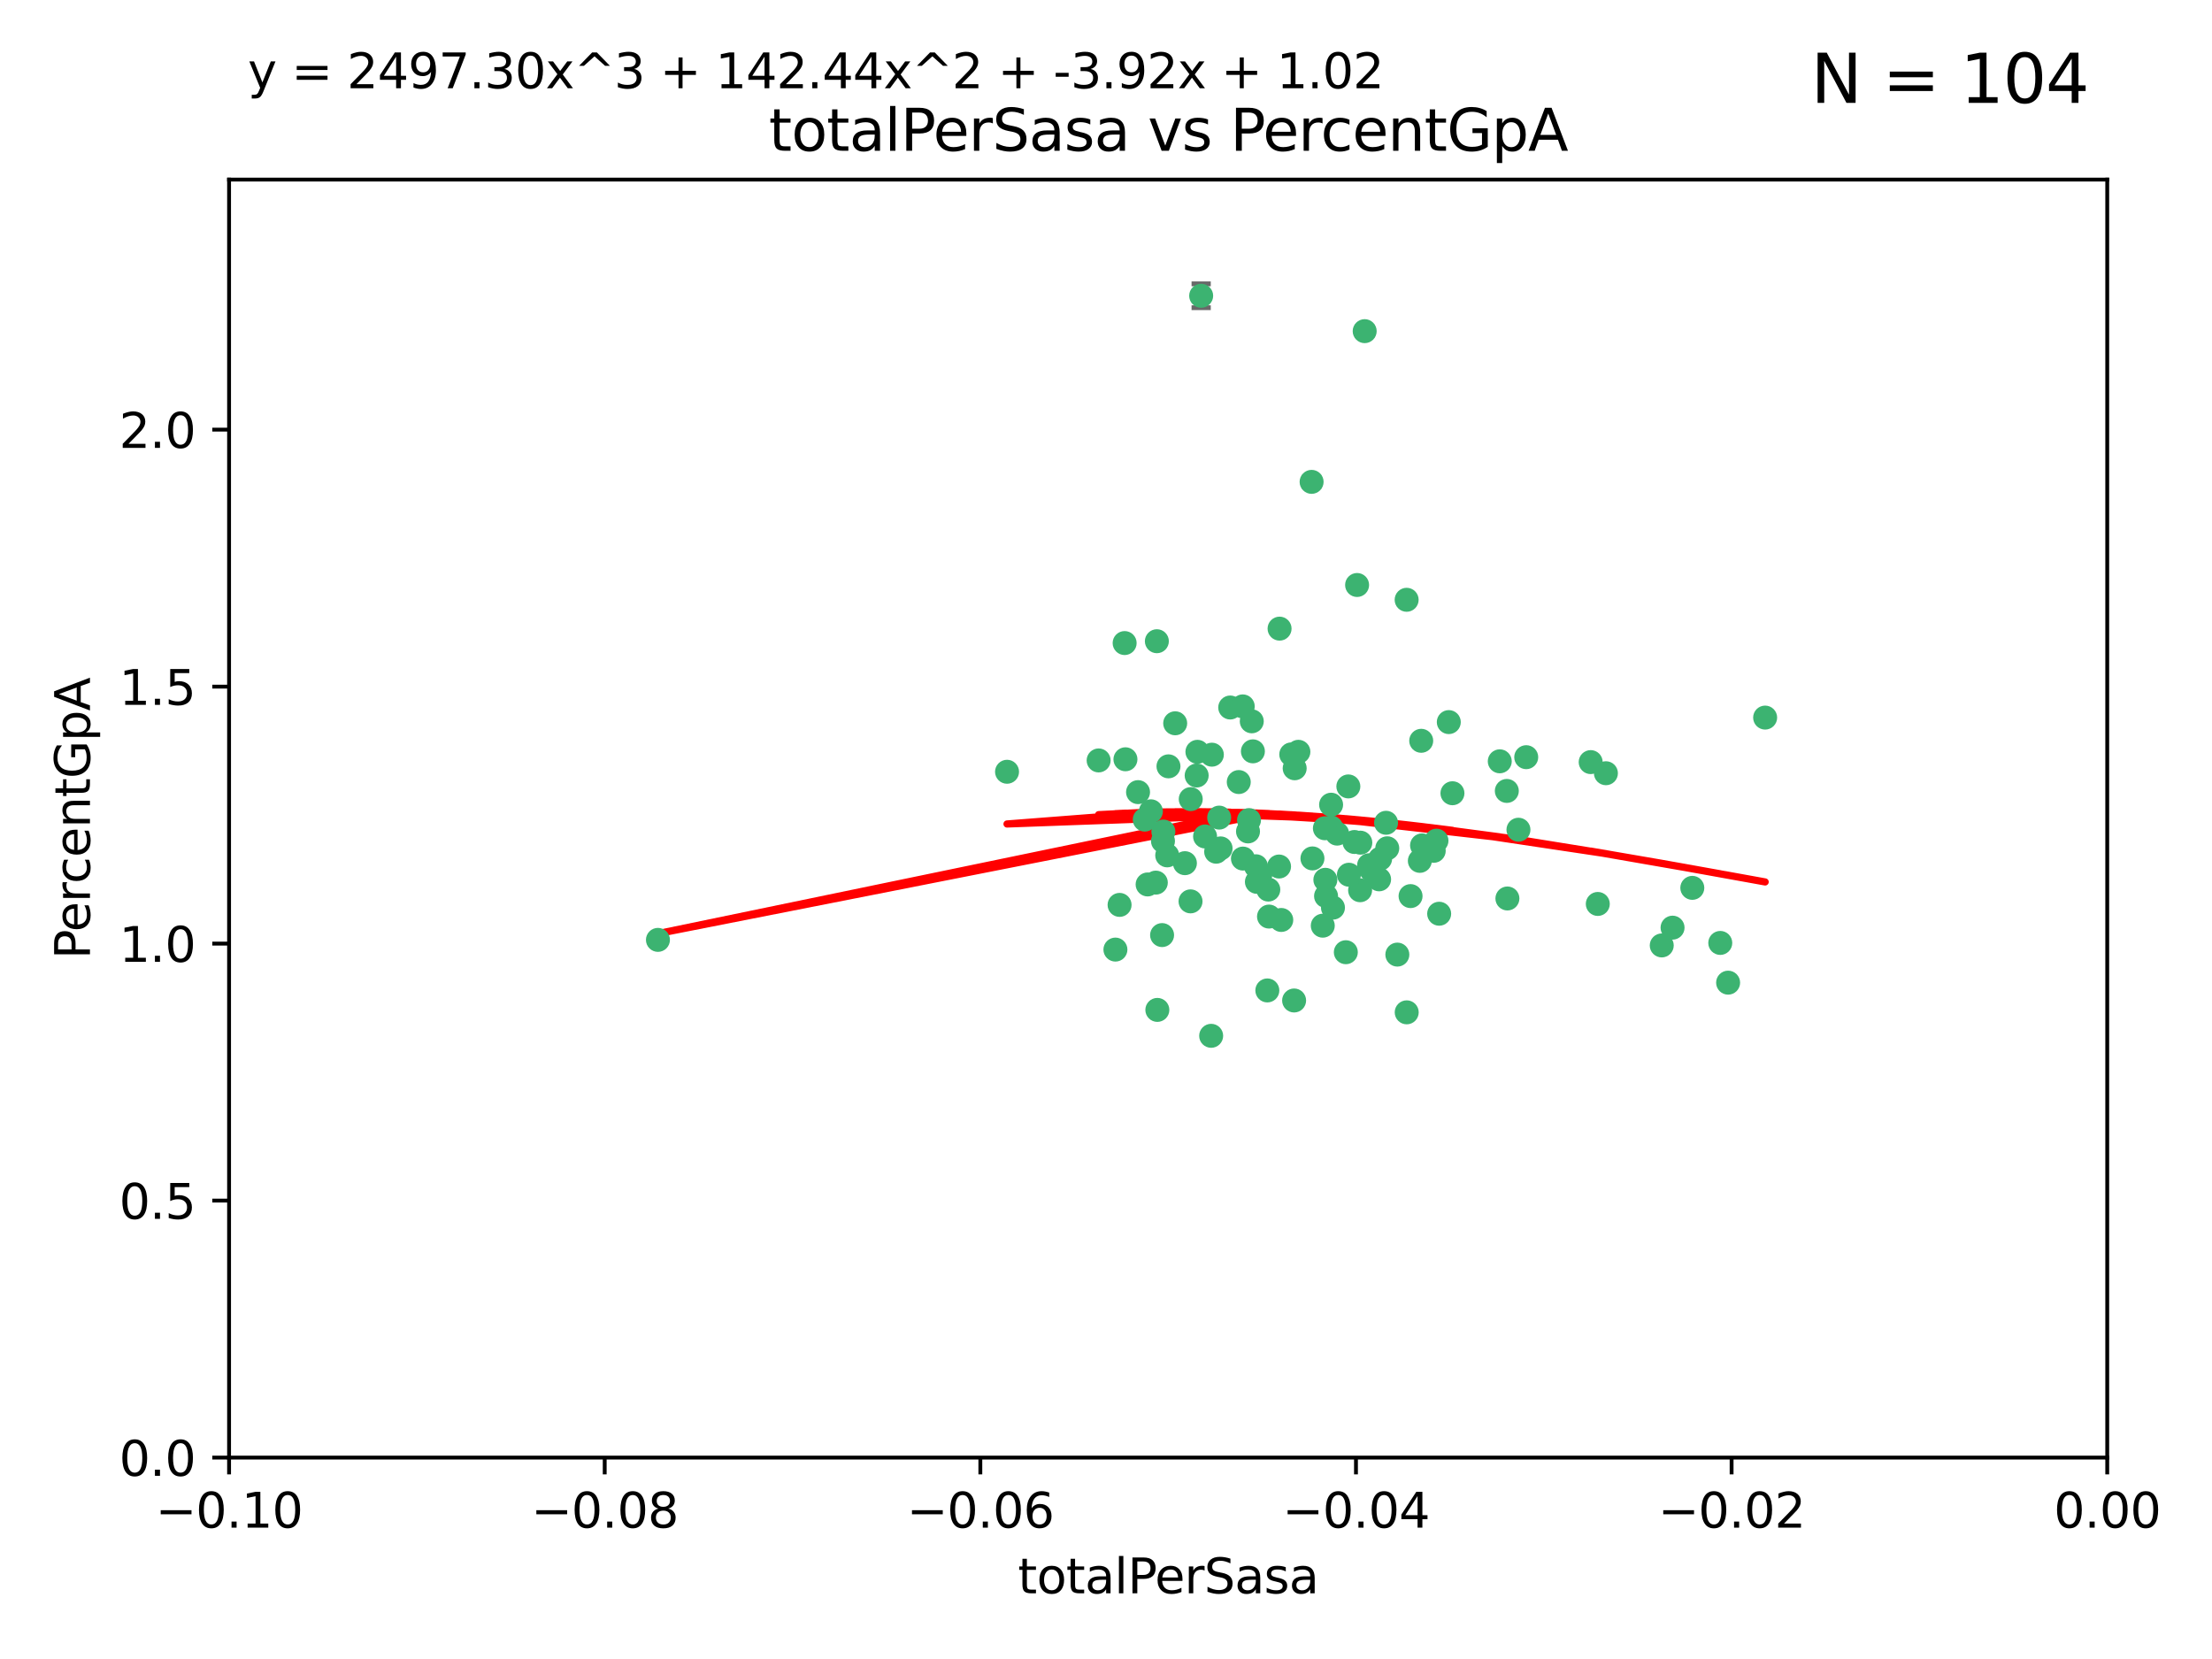 <?xml version="1.0" encoding="utf-8" standalone="no"?>
<!DOCTYPE svg PUBLIC "-//W3C//DTD SVG 1.1//EN"
  "http://www.w3.org/Graphics/SVG/1.1/DTD/svg11.dtd">
<svg xmlns:xlink="http://www.w3.org/1999/xlink" width="460.8pt" height="345.6pt" viewBox="0 0 460.8 345.6" xmlns="http://www.w3.org/2000/svg" version="1.1">
 <defs>
  <style type="text/css">*{stroke-linejoin: round; stroke-linecap: butt}</style>
 </defs>
 <g id="figure_1">
  <g id="patch_1">
   <path d="M 0 345.6 
L 460.8 345.6 
L 460.8 0 
L 0 0 
z
" style="fill: #ffffff"/>
  </g>
  <g id="axes_1">
   <g id="patch_2">
    <path d="M 47.72 303.64 
L 438.975 303.64 
L 438.975 37.411 
L 47.72 37.411 
z
" style="fill: #ffffff"/>
   </g>
   <g id="PathCollection_1">
    <defs>
     <path id="m6db63973bd" d="M 0 1.118 
C 0.297 1.118 0.581 1 0.791 0.791 
C 1 0.581 1.118 0.297 1.118 0 
C 1.118 -0.297 1 -0.581 0.791 -0.791 
C 0.581 -1 0.297 -1.118 0 -1.118 
C -0.297 -1.118 -0.581 -1 -0.791 -0.791 
C -1 -0.581 -1.118 -0.297 -1.118 0 
C -1.118 0.297 -1 0.581 -0.791 0.791 
C -0.581 1 -0.297 1.118 0 1.118 
z
" style="stroke: #3cb371"/>
    </defs>
    <g clip-path="url(#p0d25e3ff9f)">
     <use xlink:href="#m6db63973bd" x="248.052" y="166.468" style="fill: #3cb371; stroke: #3cb371"/>
     <use xlink:href="#m6db63973bd" x="253.349" y="177.426" style="fill: #3cb371; stroke: #3cb371"/>
     <use xlink:href="#m6db63973bd" x="238.472" y="170.737" style="fill: #3cb371; stroke: #3cb371"/>
     <use xlink:href="#m6db63973bd" x="242.269" y="175.212" style="fill: #3cb371; stroke: #3cb371"/>
     <use xlink:href="#m6db63973bd" x="249.287" y="161.552" style="fill: #3cb371; stroke: #3cb371"/>
     <use xlink:href="#m6db63973bd" x="244.813" y="150.674" style="fill: #3cb371; stroke: #3cb371"/>
     <use xlink:href="#m6db63973bd" x="258.886" y="147.155" style="fill: #3cb371; stroke: #3cb371"/>
     <use xlink:href="#m6db63973bd" x="233.229" y="188.505" style="fill: #3cb371; stroke: #3cb371"/>
     <use xlink:href="#m6db63973bd" x="234.45" y="158.171" style="fill: #3cb371; stroke: #3cb371"/>
     <use xlink:href="#m6db63973bd" x="232.362" y="197.816" style="fill: #3cb371; stroke: #3cb371"/>
     <use xlink:href="#m6db63973bd" x="261.001" y="156.518" style="fill: #3cb371; stroke: #3cb371"/>
     <use xlink:href="#m6db63973bd" x="239.755" y="169.01" style="fill: #3cb371; stroke: #3cb371"/>
     <use xlink:href="#m6db63973bd" x="240.995" y="133.577" style="fill: #3cb371; stroke: #3cb371"/>
     <use xlink:href="#m6db63973bd" x="250.224" y="61.614" style="fill: #3cb371; stroke: #3cb371"/>
     <use xlink:href="#m6db63973bd" x="256.277" y="147.386" style="fill: #3cb371; stroke: #3cb371"/>
     <use xlink:href="#m6db63973bd" x="254.271" y="176.738" style="fill: #3cb371; stroke: #3cb371"/>
     <use xlink:href="#m6db63973bd" x="239.07" y="184.247" style="fill: #3cb371; stroke: #3cb371"/>
     <use xlink:href="#m6db63973bd" x="253.976" y="170.322" style="fill: #3cb371; stroke: #3cb371"/>
     <use xlink:href="#m6db63973bd" x="249.445" y="156.616" style="fill: #3cb371; stroke: #3cb371"/>
     <use xlink:href="#m6db63973bd" x="228.866" y="158.411" style="fill: #3cb371; stroke: #3cb371"/>
     <use xlink:href="#m6db63973bd" x="237.075" y="165.013" style="fill: #3cb371; stroke: #3cb371"/>
     <use xlink:href="#m6db63973bd" x="260.189" y="170.839" style="fill: #3cb371; stroke: #3cb371"/>
     <use xlink:href="#m6db63973bd" x="264.358" y="190.938" style="fill: #3cb371; stroke: #3cb371"/>
     <use xlink:href="#m6db63973bd" x="248.01" y="187.771" style="fill: #3cb371; stroke: #3cb371"/>
     <use xlink:href="#m6db63973bd" x="264.212" y="185.314" style="fill: #3cb371; stroke: #3cb371"/>
     <use xlink:href="#m6db63973bd" x="252.307" y="215.78" style="fill: #3cb371; stroke: #3cb371"/>
     <use xlink:href="#m6db63973bd" x="269.706" y="160.047" style="fill: #3cb371; stroke: #3cb371"/>
     <use xlink:href="#m6db63973bd" x="234.283" y="133.961" style="fill: #3cb371; stroke: #3cb371"/>
     <use xlink:href="#m6db63973bd" x="258.057" y="162.915" style="fill: #3cb371; stroke: #3cb371"/>
     <use xlink:href="#m6db63973bd" x="280.886" y="163.827" style="fill: #3cb371; stroke: #3cb371"/>
     <use xlink:href="#m6db63973bd" x="262.531" y="182.29" style="fill: #3cb371; stroke: #3cb371"/>
     <use xlink:href="#m6db63973bd" x="277.294" y="172.384" style="fill: #3cb371; stroke: #3cb371"/>
     <use xlink:href="#m6db63973bd" x="283.381" y="175.541" style="fill: #3cb371; stroke: #3cb371"/>
     <use xlink:href="#m6db63973bd" x="266.448" y="180.512" style="fill: #3cb371; stroke: #3cb371"/>
     <use xlink:href="#m6db63973bd" x="209.785" y="160.773" style="fill: #3cb371; stroke: #3cb371"/>
     <use xlink:href="#m6db63973bd" x="242.083" y="194.794" style="fill: #3cb371; stroke: #3cb371"/>
     <use xlink:href="#m6db63973bd" x="252.451" y="157.214" style="fill: #3cb371; stroke: #3cb371"/>
     <use xlink:href="#m6db63973bd" x="241.097" y="210.381" style="fill: #3cb371; stroke: #3cb371"/>
     <use xlink:href="#m6db63973bd" x="268.995" y="157.156" style="fill: #3cb371; stroke: #3cb371"/>
     <use xlink:href="#m6db63973bd" x="243.415" y="159.642" style="fill: #3cb371; stroke: #3cb371"/>
     <use xlink:href="#m6db63973bd" x="276.097" y="183.277" style="fill: #3cb371; stroke: #3cb371"/>
     <use xlink:href="#m6db63973bd" x="277.681" y="189.078" style="fill: #3cb371; stroke: #3cb371"/>
     <use xlink:href="#m6db63973bd" x="287.292" y="183.18" style="fill: #3cb371; stroke: #3cb371"/>
     <use xlink:href="#m6db63973bd" x="269.587" y="208.419" style="fill: #3cb371; stroke: #3cb371"/>
     <use xlink:href="#m6db63973bd" x="261.638" y="180.458" style="fill: #3cb371; stroke: #3cb371"/>
     <use xlink:href="#m6db63973bd" x="276.241" y="186.669" style="fill: #3cb371; stroke: #3cb371"/>
     <use xlink:href="#m6db63973bd" x="270.478" y="156.612" style="fill: #3cb371; stroke: #3cb371"/>
     <use xlink:href="#m6db63973bd" x="285.655" y="181.224" style="fill: #3cb371; stroke: #3cb371"/>
     <use xlink:href="#m6db63973bd" x="258.926" y="178.857" style="fill: #3cb371; stroke: #3cb371"/>
     <use xlink:href="#m6db63973bd" x="137.061" y="195.794" style="fill: #3cb371; stroke: #3cb371"/>
     <use xlink:href="#m6db63973bd" x="264.01" y="206.326" style="fill: #3cb371; stroke: #3cb371"/>
     <use xlink:href="#m6db63973bd" x="242.35" y="173.231" style="fill: #3cb371; stroke: #3cb371"/>
     <use xlink:href="#m6db63973bd" x="277.293" y="167.635" style="fill: #3cb371; stroke: #3cb371"/>
     <use xlink:href="#m6db63973bd" x="282.154" y="175.402" style="fill: #3cb371; stroke: #3cb371"/>
     <use xlink:href="#m6db63973bd" x="280.361" y="198.364" style="fill: #3cb371; stroke: #3cb371"/>
     <use xlink:href="#m6db63973bd" x="287.506" y="178.895" style="fill: #3cb371; stroke: #3cb371"/>
     <use xlink:href="#m6db63973bd" x="278.546" y="173.659" style="fill: #3cb371; stroke: #3cb371"/>
     <use xlink:href="#m6db63973bd" x="261.835" y="183.706" style="fill: #3cb371; stroke: #3cb371"/>
     <use xlink:href="#m6db63973bd" x="273.407" y="178.823" style="fill: #3cb371; stroke: #3cb371"/>
     <use xlink:href="#m6db63973bd" x="266.558" y="130.957" style="fill: #3cb371; stroke: #3cb371"/>
     <use xlink:href="#m6db63973bd" x="266.911" y="191.645" style="fill: #3cb371; stroke: #3cb371"/>
     <use xlink:href="#m6db63973bd" x="298.672" y="177.238" style="fill: #3cb371; stroke: #3cb371"/>
     <use xlink:href="#m6db63973bd" x="293.846" y="186.674" style="fill: #3cb371; stroke: #3cb371"/>
     <use xlink:href="#m6db63973bd" x="288.992" y="176.713" style="fill: #3cb371; stroke: #3cb371"/>
     <use xlink:href="#m6db63973bd" x="251.04" y="174.251" style="fill: #3cb371; stroke: #3cb371"/>
     <use xlink:href="#m6db63973bd" x="243.153" y="178.188" style="fill: #3cb371; stroke: #3cb371"/>
     <use xlink:href="#m6db63973bd" x="240.778" y="183.865" style="fill: #3cb371; stroke: #3cb371"/>
     <use xlink:href="#m6db63973bd" x="281.002" y="182.222" style="fill: #3cb371; stroke: #3cb371"/>
     <use xlink:href="#m6db63973bd" x="285.207" y="180.245" style="fill: #3cb371; stroke: #3cb371"/>
     <use xlink:href="#m6db63973bd" x="259.982" y="173.202" style="fill: #3cb371; stroke: #3cb371"/>
     <use xlink:href="#m6db63973bd" x="295.779" y="179.334" style="fill: #3cb371; stroke: #3cb371"/>
     <use xlink:href="#m6db63973bd" x="260.767" y="150.262" style="fill: #3cb371; stroke: #3cb371"/>
     <use xlink:href="#m6db63973bd" x="275.999" y="172.541" style="fill: #3cb371; stroke: #3cb371"/>
     <use xlink:href="#m6db63973bd" x="284.288" y="68.985" style="fill: #3cb371; stroke: #3cb371"/>
     <use xlink:href="#m6db63973bd" x="246.839" y="179.815" style="fill: #3cb371; stroke: #3cb371"/>
     <use xlink:href="#m6db63973bd" x="275.558" y="192.836" style="fill: #3cb371; stroke: #3cb371"/>
     <use xlink:href="#m6db63973bd" x="283.335" y="185.452" style="fill: #3cb371; stroke: #3cb371"/>
     <use xlink:href="#m6db63973bd" x="302.571" y="165.246" style="fill: #3cb371; stroke: #3cb371"/>
     <use xlink:href="#m6db63973bd" x="301.811" y="150.426" style="fill: #3cb371; stroke: #3cb371"/>
     <use xlink:href="#m6db63973bd" x="299.243" y="175.129" style="fill: #3cb371; stroke: #3cb371"/>
     <use xlink:href="#m6db63973bd" x="282.709" y="121.865" style="fill: #3cb371; stroke: #3cb371"/>
     <use xlink:href="#m6db63973bd" x="312.429" y="158.596" style="fill: #3cb371; stroke: #3cb371"/>
     <use xlink:href="#m6db63973bd" x="296.24" y="176.11" style="fill: #3cb371; stroke: #3cb371"/>
     <use xlink:href="#m6db63973bd" x="291.093" y="198.86" style="fill: #3cb371; stroke: #3cb371"/>
     <use xlink:href="#m6db63973bd" x="296.527" y="176.511" style="fill: #3cb371; stroke: #3cb371"/>
     <use xlink:href="#m6db63973bd" x="313.898" y="164.766" style="fill: #3cb371; stroke: #3cb371"/>
     <use xlink:href="#m6db63973bd" x="293.029" y="124.947" style="fill: #3cb371; stroke: #3cb371"/>
     <use xlink:href="#m6db63973bd" x="296.065" y="154.321" style="fill: #3cb371; stroke: #3cb371"/>
     <use xlink:href="#m6db63973bd" x="293.044" y="210.887" style="fill: #3cb371; stroke: #3cb371"/>
     <use xlink:href="#m6db63973bd" x="288.74" y="171.401" style="fill: #3cb371; stroke: #3cb371"/>
     <use xlink:href="#m6db63973bd" x="316.321" y="172.846" style="fill: #3cb371; stroke: #3cb371"/>
     <use xlink:href="#m6db63973bd" x="273.231" y="100.38" style="fill: #3cb371; stroke: #3cb371"/>
     <use xlink:href="#m6db63973bd" x="314.021" y="187.17" style="fill: #3cb371; stroke: #3cb371"/>
     <use xlink:href="#m6db63973bd" x="317.94" y="157.734" style="fill: #3cb371; stroke: #3cb371"/>
     <use xlink:href="#m6db63973bd" x="334.541" y="161.077" style="fill: #3cb371; stroke: #3cb371"/>
     <use xlink:href="#m6db63973bd" x="299.804" y="190.347" style="fill: #3cb371; stroke: #3cb371"/>
     <use xlink:href="#m6db63973bd" x="332.85" y="188.309" style="fill: #3cb371; stroke: #3cb371"/>
     <use xlink:href="#m6db63973bd" x="352.539" y="184.957" style="fill: #3cb371; stroke: #3cb371"/>
     <use xlink:href="#m6db63973bd" x="331.368" y="158.76" style="fill: #3cb371; stroke: #3cb371"/>
     <use xlink:href="#m6db63973bd" x="346.172" y="196.951" style="fill: #3cb371; stroke: #3cb371"/>
     <use xlink:href="#m6db63973bd" x="358.363" y="196.429" style="fill: #3cb371; stroke: #3cb371"/>
     <use xlink:href="#m6db63973bd" x="348.424" y="193.248" style="fill: #3cb371; stroke: #3cb371"/>
     <use xlink:href="#m6db63973bd" x="367.711" y="149.487" style="fill: #3cb371; stroke: #3cb371"/>
     <use xlink:href="#m6db63973bd" x="359.998" y="204.705" style="fill: #3cb371; stroke: #3cb371"/>
    </g>
   </g>
   <g id="matplotlib.axis_1">
    <g id="xtick_1">
     <g id="line2d_1">
      <defs>
       <path id="m73fa2e20bb" d="M 0 0 
L 0 3.5 
" style="stroke: #000000; stroke-width: 0.8"/>
      </defs>
      <g>
       <use xlink:href="#m73fa2e20bb" x="47.72" y="303.64" style="stroke: #000000; stroke-width: 0.8"/>
      </g>
     </g>
     <g id="text_1">
      <!-- −0.10 -->
      <g transform="translate(32.397 318.238)scale(0.1 -0.1)">
       <defs>
        <path id="DejaVuSans-2212" d="M 678 2272 
L 4684 2272 
L 4684 1741 
L 678 1741 
L 678 2272 
z
" transform="scale(0.016)"/>
        <path id="DejaVuSans-30" d="M 2034 4250 
Q 1547 4250 1301 3770 
Q 1056 3291 1056 2328 
Q 1056 1369 1301 889 
Q 1547 409 2034 409 
Q 2525 409 2770 889 
Q 3016 1369 3016 2328 
Q 3016 3291 2770 3770 
Q 2525 4250 2034 4250 
z
M 2034 4750 
Q 2819 4750 3233 4129 
Q 3647 3509 3647 2328 
Q 3647 1150 3233 529 
Q 2819 -91 2034 -91 
Q 1250 -91 836 529 
Q 422 1150 422 2328 
Q 422 3509 836 4129 
Q 1250 4750 2034 4750 
z
" transform="scale(0.016)"/>
        <path id="DejaVuSans-2e" d="M 684 794 
L 1344 794 
L 1344 0 
L 684 0 
L 684 794 
z
" transform="scale(0.016)"/>
        <path id="DejaVuSans-31" d="M 794 531 
L 1825 531 
L 1825 4091 
L 703 3866 
L 703 4441 
L 1819 4666 
L 2450 4666 
L 2450 531 
L 3481 531 
L 3481 0 
L 794 0 
L 794 531 
z
" transform="scale(0.016)"/>
       </defs>
       <use xlink:href="#DejaVuSans-2212"/>
       <use xlink:href="#DejaVuSans-30" x="83.789"/>
       <use xlink:href="#DejaVuSans-2e" x="147.412"/>
       <use xlink:href="#DejaVuSans-31" x="179.199"/>
       <use xlink:href="#DejaVuSans-30" x="242.822"/>
      </g>
     </g>
    </g>
    <g id="xtick_2">
     <g id="line2d_2">
      <g>
       <use xlink:href="#m73fa2e20bb" x="125.971" y="303.64" style="stroke: #000000; stroke-width: 0.8"/>
      </g>
     </g>
     <g id="text_2">
      <!-- −0.08 -->
      <g transform="translate(110.648 318.238)scale(0.1 -0.1)">
       <defs>
        <path id="DejaVuSans-38" d="M 2034 2216 
Q 1584 2216 1326 1975 
Q 1069 1734 1069 1313 
Q 1069 891 1326 650 
Q 1584 409 2034 409 
Q 2484 409 2743 651 
Q 3003 894 3003 1313 
Q 3003 1734 2745 1975 
Q 2488 2216 2034 2216 
z
M 1403 2484 
Q 997 2584 770 2862 
Q 544 3141 544 3541 
Q 544 4100 942 4425 
Q 1341 4750 2034 4750 
Q 2731 4750 3128 4425 
Q 3525 4100 3525 3541 
Q 3525 3141 3298 2862 
Q 3072 2584 2669 2484 
Q 3125 2378 3379 2068 
Q 3634 1759 3634 1313 
Q 3634 634 3220 271 
Q 2806 -91 2034 -91 
Q 1263 -91 848 271 
Q 434 634 434 1313 
Q 434 1759 690 2068 
Q 947 2378 1403 2484 
z
M 1172 3481 
Q 1172 3119 1398 2916 
Q 1625 2713 2034 2713 
Q 2441 2713 2670 2916 
Q 2900 3119 2900 3481 
Q 2900 3844 2670 4047 
Q 2441 4250 2034 4250 
Q 1625 4250 1398 4047 
Q 1172 3844 1172 3481 
z
" transform="scale(0.016)"/>
       </defs>
       <use xlink:href="#DejaVuSans-2212"/>
       <use xlink:href="#DejaVuSans-30" x="83.789"/>
       <use xlink:href="#DejaVuSans-2e" x="147.412"/>
       <use xlink:href="#DejaVuSans-30" x="179.199"/>
       <use xlink:href="#DejaVuSans-38" x="242.822"/>
      </g>
     </g>
    </g>
    <g id="xtick_3">
     <g id="line2d_3">
      <g>
       <use xlink:href="#m73fa2e20bb" x="204.222" y="303.64" style="stroke: #000000; stroke-width: 0.8"/>
      </g>
     </g>
     <g id="text_3">
      <!-- −0.06 -->
      <g transform="translate(188.899 318.238)scale(0.1 -0.1)">
       <defs>
        <path id="DejaVuSans-36" d="M 2113 2584 
Q 1688 2584 1439 2293 
Q 1191 2003 1191 1497 
Q 1191 994 1439 701 
Q 1688 409 2113 409 
Q 2538 409 2786 701 
Q 3034 994 3034 1497 
Q 3034 2003 2786 2293 
Q 2538 2584 2113 2584 
z
M 3366 4563 
L 3366 3988 
Q 3128 4100 2886 4159 
Q 2644 4219 2406 4219 
Q 1781 4219 1451 3797 
Q 1122 3375 1075 2522 
Q 1259 2794 1537 2939 
Q 1816 3084 2150 3084 
Q 2853 3084 3261 2657 
Q 3669 2231 3669 1497 
Q 3669 778 3244 343 
Q 2819 -91 2113 -91 
Q 1303 -91 875 529 
Q 447 1150 447 2328 
Q 447 3434 972 4092 
Q 1497 4750 2381 4750 
Q 2619 4750 2861 4703 
Q 3103 4656 3366 4563 
z
" transform="scale(0.016)"/>
       </defs>
       <use xlink:href="#DejaVuSans-2212"/>
       <use xlink:href="#DejaVuSans-30" x="83.789"/>
       <use xlink:href="#DejaVuSans-2e" x="147.412"/>
       <use xlink:href="#DejaVuSans-30" x="179.199"/>
       <use xlink:href="#DejaVuSans-36" x="242.822"/>
      </g>
     </g>
    </g>
    <g id="xtick_4">
     <g id="line2d_4">
      <g>
       <use xlink:href="#m73fa2e20bb" x="282.473" y="303.64" style="stroke: #000000; stroke-width: 0.8"/>
      </g>
     </g>
     <g id="text_4">
      <!-- −0.04 -->
      <g transform="translate(267.15 318.238)scale(0.1 -0.1)">
       <defs>
        <path id="DejaVuSans-34" d="M 2419 4116 
L 825 1625 
L 2419 1625 
L 2419 4116 
z
M 2253 4666 
L 3047 4666 
L 3047 1625 
L 3713 1625 
L 3713 1100 
L 3047 1100 
L 3047 0 
L 2419 0 
L 2419 1100 
L 313 1100 
L 313 1709 
L 2253 4666 
z
" transform="scale(0.016)"/>
       </defs>
       <use xlink:href="#DejaVuSans-2212"/>
       <use xlink:href="#DejaVuSans-30" x="83.789"/>
       <use xlink:href="#DejaVuSans-2e" x="147.412"/>
       <use xlink:href="#DejaVuSans-30" x="179.199"/>
       <use xlink:href="#DejaVuSans-34" x="242.822"/>
      </g>
     </g>
    </g>
    <g id="xtick_5">
     <g id="line2d_5">
      <g>
       <use xlink:href="#m73fa2e20bb" x="360.724" y="303.64" style="stroke: #000000; stroke-width: 0.8"/>
      </g>
     </g>
     <g id="text_5">
      <!-- −0.02 -->
      <g transform="translate(345.401 318.238)scale(0.1 -0.1)">
       <defs>
        <path id="DejaVuSans-32" d="M 1228 531 
L 3431 531 
L 3431 0 
L 469 0 
L 469 531 
Q 828 903 1448 1529 
Q 2069 2156 2228 2338 
Q 2531 2678 2651 2914 
Q 2772 3150 2772 3378 
Q 2772 3750 2511 3984 
Q 2250 4219 1831 4219 
Q 1534 4219 1204 4116 
Q 875 4013 500 3803 
L 500 4441 
Q 881 4594 1212 4672 
Q 1544 4750 1819 4750 
Q 2544 4750 2975 4387 
Q 3406 4025 3406 3419 
Q 3406 3131 3298 2873 
Q 3191 2616 2906 2266 
Q 2828 2175 2409 1742 
Q 1991 1309 1228 531 
z
" transform="scale(0.016)"/>
       </defs>
       <use xlink:href="#DejaVuSans-2212"/>
       <use xlink:href="#DejaVuSans-30" x="83.789"/>
       <use xlink:href="#DejaVuSans-2e" x="147.412"/>
       <use xlink:href="#DejaVuSans-30" x="179.199"/>
       <use xlink:href="#DejaVuSans-32" x="242.822"/>
      </g>
     </g>
    </g>
    <g id="xtick_6">
     <g id="line2d_6">
      <g>
       <use xlink:href="#m73fa2e20bb" x="438.975" y="303.64" style="stroke: #000000; stroke-width: 0.8"/>
      </g>
     </g>
     <g id="text_6">
      <!-- 0.00 -->
      <g transform="translate(427.842 318.238)scale(0.1 -0.1)">
       <use xlink:href="#DejaVuSans-30"/>
       <use xlink:href="#DejaVuSans-2e" x="63.623"/>
       <use xlink:href="#DejaVuSans-30" x="95.41"/>
       <use xlink:href="#DejaVuSans-30" x="159.033"/>
      </g>
     </g>
    </g>
    <g id="text_7">
     <!-- totalPerSasa -->
     <g transform="translate(212.042 331.917)scale(0.1 -0.1)">
      <defs>
       <path id="DejaVuSans-74" d="M 1172 4494 
L 1172 3500 
L 2356 3500 
L 2356 3053 
L 1172 3053 
L 1172 1153 
Q 1172 725 1289 603 
Q 1406 481 1766 481 
L 2356 481 
L 2356 0 
L 1766 0 
Q 1100 0 847 248 
Q 594 497 594 1153 
L 594 3053 
L 172 3053 
L 172 3500 
L 594 3500 
L 594 4494 
L 1172 4494 
z
" transform="scale(0.016)"/>
       <path id="DejaVuSans-6f" d="M 1959 3097 
Q 1497 3097 1228 2736 
Q 959 2375 959 1747 
Q 959 1119 1226 758 
Q 1494 397 1959 397 
Q 2419 397 2687 759 
Q 2956 1122 2956 1747 
Q 2956 2369 2687 2733 
Q 2419 3097 1959 3097 
z
M 1959 3584 
Q 2709 3584 3137 3096 
Q 3566 2609 3566 1747 
Q 3566 888 3137 398 
Q 2709 -91 1959 -91 
Q 1206 -91 779 398 
Q 353 888 353 1747 
Q 353 2609 779 3096 
Q 1206 3584 1959 3584 
z
" transform="scale(0.016)"/>
       <path id="DejaVuSans-61" d="M 2194 1759 
Q 1497 1759 1228 1600 
Q 959 1441 959 1056 
Q 959 750 1161 570 
Q 1363 391 1709 391 
Q 2188 391 2477 730 
Q 2766 1069 2766 1631 
L 2766 1759 
L 2194 1759 
z
M 3341 1997 
L 3341 0 
L 2766 0 
L 2766 531 
Q 2569 213 2275 61 
Q 1981 -91 1556 -91 
Q 1019 -91 701 211 
Q 384 513 384 1019 
Q 384 1609 779 1909 
Q 1175 2209 1959 2209 
L 2766 2209 
L 2766 2266 
Q 2766 2663 2505 2880 
Q 2244 3097 1772 3097 
Q 1472 3097 1187 3025 
Q 903 2953 641 2809 
L 641 3341 
Q 956 3463 1253 3523 
Q 1550 3584 1831 3584 
Q 2591 3584 2966 3190 
Q 3341 2797 3341 1997 
z
" transform="scale(0.016)"/>
       <path id="DejaVuSans-6c" d="M 603 4863 
L 1178 4863 
L 1178 0 
L 603 0 
L 603 4863 
z
" transform="scale(0.016)"/>
       <path id="DejaVuSans-50" d="M 1259 4147 
L 1259 2394 
L 2053 2394 
Q 2494 2394 2734 2622 
Q 2975 2850 2975 3272 
Q 2975 3691 2734 3919 
Q 2494 4147 2053 4147 
L 1259 4147 
z
M 628 4666 
L 2053 4666 
Q 2838 4666 3239 4311 
Q 3641 3956 3641 3272 
Q 3641 2581 3239 2228 
Q 2838 1875 2053 1875 
L 1259 1875 
L 1259 0 
L 628 0 
L 628 4666 
z
" transform="scale(0.016)"/>
       <path id="DejaVuSans-65" d="M 3597 1894 
L 3597 1613 
L 953 1613 
Q 991 1019 1311 708 
Q 1631 397 2203 397 
Q 2534 397 2845 478 
Q 3156 559 3463 722 
L 3463 178 
Q 3153 47 2828 -22 
Q 2503 -91 2169 -91 
Q 1331 -91 842 396 
Q 353 884 353 1716 
Q 353 2575 817 3079 
Q 1281 3584 2069 3584 
Q 2775 3584 3186 3129 
Q 3597 2675 3597 1894 
z
M 3022 2063 
Q 3016 2534 2758 2815 
Q 2500 3097 2075 3097 
Q 1594 3097 1305 2825 
Q 1016 2553 972 2059 
L 3022 2063 
z
" transform="scale(0.016)"/>
       <path id="DejaVuSans-72" d="M 2631 2963 
Q 2534 3019 2420 3045 
Q 2306 3072 2169 3072 
Q 1681 3072 1420 2755 
Q 1159 2438 1159 1844 
L 1159 0 
L 581 0 
L 581 3500 
L 1159 3500 
L 1159 2956 
Q 1341 3275 1631 3429 
Q 1922 3584 2338 3584 
Q 2397 3584 2469 3576 
Q 2541 3569 2628 3553 
L 2631 2963 
z
" transform="scale(0.016)"/>
       <path id="DejaVuSans-53" d="M 3425 4513 
L 3425 3897 
Q 3066 4069 2747 4153 
Q 2428 4238 2131 4238 
Q 1616 4238 1336 4038 
Q 1056 3838 1056 3469 
Q 1056 3159 1242 3001 
Q 1428 2844 1947 2747 
L 2328 2669 
Q 3034 2534 3370 2195 
Q 3706 1856 3706 1288 
Q 3706 609 3251 259 
Q 2797 -91 1919 -91 
Q 1588 -91 1214 -16 
Q 841 59 441 206 
L 441 856 
Q 825 641 1194 531 
Q 1563 422 1919 422 
Q 2459 422 2753 634 
Q 3047 847 3047 1241 
Q 3047 1584 2836 1778 
Q 2625 1972 2144 2069 
L 1759 2144 
Q 1053 2284 737 2584 
Q 422 2884 422 3419 
Q 422 4038 858 4394 
Q 1294 4750 2059 4750 
Q 2388 4750 2728 4690 
Q 3069 4631 3425 4513 
z
" transform="scale(0.016)"/>
       <path id="DejaVuSans-73" d="M 2834 3397 
L 2834 2853 
Q 2591 2978 2328 3040 
Q 2066 3103 1784 3103 
Q 1356 3103 1142 2972 
Q 928 2841 928 2578 
Q 928 2378 1081 2264 
Q 1234 2150 1697 2047 
L 1894 2003 
Q 2506 1872 2764 1633 
Q 3022 1394 3022 966 
Q 3022 478 2636 193 
Q 2250 -91 1575 -91 
Q 1294 -91 989 -36 
Q 684 19 347 128 
L 347 722 
Q 666 556 975 473 
Q 1284 391 1588 391 
Q 1994 391 2212 530 
Q 2431 669 2431 922 
Q 2431 1156 2273 1281 
Q 2116 1406 1581 1522 
L 1381 1569 
Q 847 1681 609 1914 
Q 372 2147 372 2553 
Q 372 3047 722 3315 
Q 1072 3584 1716 3584 
Q 2034 3584 2315 3537 
Q 2597 3491 2834 3397 
z
" transform="scale(0.016)"/>
      </defs>
      <use xlink:href="#DejaVuSans-74"/>
      <use xlink:href="#DejaVuSans-6f" x="39.209"/>
      <use xlink:href="#DejaVuSans-74" x="100.391"/>
      <use xlink:href="#DejaVuSans-61" x="139.6"/>
      <use xlink:href="#DejaVuSans-6c" x="200.879"/>
      <use xlink:href="#DejaVuSans-50" x="228.662"/>
      <use xlink:href="#DejaVuSans-65" x="285.34"/>
      <use xlink:href="#DejaVuSans-72" x="346.863"/>
      <use xlink:href="#DejaVuSans-53" x="387.977"/>
      <use xlink:href="#DejaVuSans-61" x="451.453"/>
      <use xlink:href="#DejaVuSans-73" x="512.732"/>
      <use xlink:href="#DejaVuSans-61" x="564.832"/>
     </g>
    </g>
   </g>
   <g id="matplotlib.axis_2">
    <g id="ytick_1">
     <g id="line2d_7">
      <defs>
       <path id="mc7c23f1d71" d="M 0 0 
L -3.5 0 
" style="stroke: #000000; stroke-width: 0.8"/>
      </defs>
      <g>
       <use xlink:href="#mc7c23f1d71" x="47.72" y="303.64" style="stroke: #000000; stroke-width: 0.8"/>
      </g>
     </g>
     <g id="text_8">
      <!-- 0.0 -->
      <g transform="translate(24.817 307.439)scale(0.1 -0.1)">
       <use xlink:href="#DejaVuSans-30"/>
       <use xlink:href="#DejaVuSans-2e" x="63.623"/>
       <use xlink:href="#DejaVuSans-30" x="95.41"/>
      </g>
     </g>
    </g>
    <g id="ytick_2">
     <g id="line2d_8">
      <g>
       <use xlink:href="#mc7c23f1d71" x="47.72" y="250.105" style="stroke: #000000; stroke-width: 0.8"/>
      </g>
     </g>
     <g id="text_9">
      <!-- 0.5 -->
      <g transform="translate(24.817 253.905)scale(0.1 -0.1)">
       <defs>
        <path id="DejaVuSans-35" d="M 691 4666 
L 3169 4666 
L 3169 4134 
L 1269 4134 
L 1269 2991 
Q 1406 3038 1543 3061 
Q 1681 3084 1819 3084 
Q 2600 3084 3056 2656 
Q 3513 2228 3513 1497 
Q 3513 744 3044 326 
Q 2575 -91 1722 -91 
Q 1428 -91 1123 -41 
Q 819 9 494 109 
L 494 744 
Q 775 591 1075 516 
Q 1375 441 1709 441 
Q 2250 441 2565 725 
Q 2881 1009 2881 1497 
Q 2881 1984 2565 2268 
Q 2250 2553 1709 2553 
Q 1456 2553 1204 2497 
Q 953 2441 691 2322 
L 691 4666 
z
" transform="scale(0.016)"/>
       </defs>
       <use xlink:href="#DejaVuSans-30"/>
       <use xlink:href="#DejaVuSans-2e" x="63.623"/>
       <use xlink:href="#DejaVuSans-35" x="95.41"/>
      </g>
     </g>
    </g>
    <g id="ytick_3">
     <g id="line2d_9">
      <g>
       <use xlink:href="#mc7c23f1d71" x="47.72" y="196.571" style="stroke: #000000; stroke-width: 0.8"/>
      </g>
     </g>
     <g id="text_10">
      <!-- 1.0 -->
      <g transform="translate(24.817 200.37)scale(0.1 -0.1)">
       <use xlink:href="#DejaVuSans-31"/>
       <use xlink:href="#DejaVuSans-2e" x="63.623"/>
       <use xlink:href="#DejaVuSans-30" x="95.41"/>
      </g>
     </g>
    </g>
    <g id="ytick_4">
     <g id="line2d_10">
      <g>
       <use xlink:href="#mc7c23f1d71" x="47.72" y="143.036" style="stroke: #000000; stroke-width: 0.8"/>
      </g>
     </g>
     <g id="text_11">
      <!-- 1.5 -->
      <g transform="translate(24.817 146.835)scale(0.1 -0.1)">
       <use xlink:href="#DejaVuSans-31"/>
       <use xlink:href="#DejaVuSans-2e" x="63.623"/>
       <use xlink:href="#DejaVuSans-35" x="95.41"/>
      </g>
     </g>
    </g>
    <g id="ytick_5">
     <g id="line2d_11">
      <g>
       <use xlink:href="#mc7c23f1d71" x="47.72" y="89.501" style="stroke: #000000; stroke-width: 0.8"/>
      </g>
     </g>
     <g id="text_12">
      <!-- 2.0 -->
      <g transform="translate(24.817 93.301)scale(0.1 -0.1)">
       <use xlink:href="#DejaVuSans-32"/>
       <use xlink:href="#DejaVuSans-2e" x="63.623"/>
       <use xlink:href="#DejaVuSans-30" x="95.41"/>
      </g>
     </g>
    </g>
    <g id="text_13">
     <!-- PercentGpA -->
     <g transform="translate(18.737 199.802)rotate(-90)scale(0.1 -0.1)">
      <defs>
       <path id="DejaVuSans-63" d="M 3122 3366 
L 3122 2828 
Q 2878 2963 2633 3030 
Q 2388 3097 2138 3097 
Q 1578 3097 1268 2742 
Q 959 2388 959 1747 
Q 959 1106 1268 751 
Q 1578 397 2138 397 
Q 2388 397 2633 464 
Q 2878 531 3122 666 
L 3122 134 
Q 2881 22 2623 -34 
Q 2366 -91 2075 -91 
Q 1284 -91 818 406 
Q 353 903 353 1747 
Q 353 2603 823 3093 
Q 1294 3584 2113 3584 
Q 2378 3584 2631 3529 
Q 2884 3475 3122 3366 
z
" transform="scale(0.016)"/>
       <path id="DejaVuSans-6e" d="M 3513 2113 
L 3513 0 
L 2938 0 
L 2938 2094 
Q 2938 2591 2744 2837 
Q 2550 3084 2163 3084 
Q 1697 3084 1428 2787 
Q 1159 2491 1159 1978 
L 1159 0 
L 581 0 
L 581 3500 
L 1159 3500 
L 1159 2956 
Q 1366 3272 1645 3428 
Q 1925 3584 2291 3584 
Q 2894 3584 3203 3211 
Q 3513 2838 3513 2113 
z
" transform="scale(0.016)"/>
       <path id="DejaVuSans-47" d="M 3809 666 
L 3809 1919 
L 2778 1919 
L 2778 2438 
L 4434 2438 
L 4434 434 
Q 4069 175 3628 42 
Q 3188 -91 2688 -91 
Q 1594 -91 976 548 
Q 359 1188 359 2328 
Q 359 3472 976 4111 
Q 1594 4750 2688 4750 
Q 3144 4750 3555 4637 
Q 3966 4525 4313 4306 
L 4313 3634 
Q 3963 3931 3569 4081 
Q 3175 4231 2741 4231 
Q 1884 4231 1454 3753 
Q 1025 3275 1025 2328 
Q 1025 1384 1454 906 
Q 1884 428 2741 428 
Q 3075 428 3337 486 
Q 3600 544 3809 666 
z
" transform="scale(0.016)"/>
       <path id="DejaVuSans-70" d="M 1159 525 
L 1159 -1331 
L 581 -1331 
L 581 3500 
L 1159 3500 
L 1159 2969 
Q 1341 3281 1617 3432 
Q 1894 3584 2278 3584 
Q 2916 3584 3314 3078 
Q 3713 2572 3713 1747 
Q 3713 922 3314 415 
Q 2916 -91 2278 -91 
Q 1894 -91 1617 61 
Q 1341 213 1159 525 
z
M 3116 1747 
Q 3116 2381 2855 2742 
Q 2594 3103 2138 3103 
Q 1681 3103 1420 2742 
Q 1159 2381 1159 1747 
Q 1159 1113 1420 752 
Q 1681 391 2138 391 
Q 2594 391 2855 752 
Q 3116 1113 3116 1747 
z
" transform="scale(0.016)"/>
       <path id="DejaVuSans-41" d="M 2188 4044 
L 1331 1722 
L 3047 1722 
L 2188 4044 
z
M 1831 4666 
L 2547 4666 
L 4325 0 
L 3669 0 
L 3244 1197 
L 1141 1197 
L 716 0 
L 50 0 
L 1831 4666 
z
" transform="scale(0.016)"/>
      </defs>
      <use xlink:href="#DejaVuSans-50"/>
      <use xlink:href="#DejaVuSans-65" x="56.678"/>
      <use xlink:href="#DejaVuSans-72" x="118.201"/>
      <use xlink:href="#DejaVuSans-63" x="157.064"/>
      <use xlink:href="#DejaVuSans-65" x="212.045"/>
      <use xlink:href="#DejaVuSans-6e" x="273.568"/>
      <use xlink:href="#DejaVuSans-74" x="336.947"/>
      <use xlink:href="#DejaVuSans-47" x="376.156"/>
      <use xlink:href="#DejaVuSans-70" x="453.646"/>
      <use xlink:href="#DejaVuSans-41" x="517.123"/>
     </g>
    </g>
   </g>
   <g id="LineCollection_1">
    <path d="M 248.052 166.567 
L 248.052 166.369 
" clip-path="url(#p0d25e3ff9f)" style="fill: none; stroke: #696969"/>
    <path d="M 253.349 177.476 
L 253.349 177.376 
" clip-path="url(#p0d25e3ff9f)" style="fill: none; stroke: #696969"/>
    <path d="M 238.472 170.789 
L 238.472 170.686 
" clip-path="url(#p0d25e3ff9f)" style="fill: none; stroke: #696969"/>
    <path d="M 242.269 175.258 
L 242.269 175.167 
" clip-path="url(#p0d25e3ff9f)" style="fill: none; stroke: #696969"/>
    <path d="M 249.287 161.677 
L 249.287 161.426 
" clip-path="url(#p0d25e3ff9f)" style="fill: none; stroke: #696969"/>
    <path d="M 244.813 151.018 
L 244.813 150.331 
" clip-path="url(#p0d25e3ff9f)" style="fill: none; stroke: #696969"/>
    <path d="M 258.886 147.254 
L 258.886 147.057 
" clip-path="url(#p0d25e3ff9f)" style="fill: none; stroke: #696969"/>
    <path d="M 233.229 188.662 
L 233.229 188.348 
" clip-path="url(#p0d25e3ff9f)" style="fill: none; stroke: #696969"/>
    <path d="M 234.45 158.225 
L 234.45 158.118 
" clip-path="url(#p0d25e3ff9f)" style="fill: none; stroke: #696969"/>
    <path d="M 232.362 197.834 
L 232.362 197.797 
" clip-path="url(#p0d25e3ff9f)" style="fill: none; stroke: #696969"/>
    <path d="M 261.001 156.58 
L 261.001 156.457 
" clip-path="url(#p0d25e3ff9f)" style="fill: none; stroke: #696969"/>
    <path d="M 239.755 169.203 
L 239.755 168.817 
" clip-path="url(#p0d25e3ff9f)" style="fill: none; stroke: #696969"/>
    <path d="M 240.995 133.684 
L 240.995 133.47 
" clip-path="url(#p0d25e3ff9f)" style="fill: none; stroke: #696969"/>
    <path d="M 250.224 64.1 
L 250.224 59.128 
" clip-path="url(#p0d25e3ff9f)" style="fill: none; stroke: #696969"/>
    <path d="M 256.277 147.639 
L 256.277 147.133 
" clip-path="url(#p0d25e3ff9f)" style="fill: none; stroke: #696969"/>
    <path d="M 254.271 177.161 
L 254.271 176.315 
" clip-path="url(#p0d25e3ff9f)" style="fill: none; stroke: #696969"/>
    <path d="M 239.07 184.315 
L 239.07 184.179 
" clip-path="url(#p0d25e3ff9f)" style="fill: none; stroke: #696969"/>
    <path d="M 253.976 170.497 
L 253.976 170.148 
" clip-path="url(#p0d25e3ff9f)" style="fill: none; stroke: #696969"/>
    <path d="M 249.445 156.793 
L 249.445 156.439 
" clip-path="url(#p0d25e3ff9f)" style="fill: none; stroke: #696969"/>
    <path d="M 228.866 158.729 
L 228.866 158.094 
" clip-path="url(#p0d25e3ff9f)" style="fill: none; stroke: #696969"/>
    <path d="M 237.075 165.183 
L 237.075 164.843 
" clip-path="url(#p0d25e3ff9f)" style="fill: none; stroke: #696969"/>
    <path d="M 260.189 170.987 
L 260.189 170.691 
" clip-path="url(#p0d25e3ff9f)" style="fill: none; stroke: #696969"/>
    <path d="M 264.358 191.16 
L 264.358 190.715 
" clip-path="url(#p0d25e3ff9f)" style="fill: none; stroke: #696969"/>
    <path d="M 248.01 188.498 
L 248.01 187.045 
" clip-path="url(#p0d25e3ff9f)" style="fill: none; stroke: #696969"/>
    <path d="M 264.212 185.378 
L 264.212 185.251 
" clip-path="url(#p0d25e3ff9f)" style="fill: none; stroke: #696969"/>
    <path d="M 252.307 216.077 
L 252.307 215.482 
" clip-path="url(#p0d25e3ff9f)" style="fill: none; stroke: #696969"/>
    <path d="M 269.706 160.208 
L 269.706 159.886 
" clip-path="url(#p0d25e3ff9f)" style="fill: none; stroke: #696969"/>
    <path d="M 234.283 134.628 
L 234.283 133.293 
" clip-path="url(#p0d25e3ff9f)" style="fill: none; stroke: #696969"/>
    <path d="M 258.057 162.954 
L 258.057 162.875 
" clip-path="url(#p0d25e3ff9f)" style="fill: none; stroke: #696969"/>
    <path d="M 280.886 163.992 
L 280.886 163.662 
" clip-path="url(#p0d25e3ff9f)" style="fill: none; stroke: #696969"/>
    <path d="M 262.531 182.37 
L 262.531 182.209 
" clip-path="url(#p0d25e3ff9f)" style="fill: none; stroke: #696969"/>
    <path d="M 277.294 172.648 
L 277.294 172.12 
" clip-path="url(#p0d25e3ff9f)" style="fill: none; stroke: #696969"/>
    <path d="M 283.381 175.623 
L 283.381 175.459 
" clip-path="url(#p0d25e3ff9f)" style="fill: none; stroke: #696969"/>
    <path d="M 266.448 180.616 
L 266.448 180.408 
" clip-path="url(#p0d25e3ff9f)" style="fill: none; stroke: #696969"/>
    <path d="M 209.785 161.174 
L 209.785 160.371 
" clip-path="url(#p0d25e3ff9f)" style="fill: none; stroke: #696969"/>
    <path d="M 242.083 194.872 
L 242.083 194.717 
" clip-path="url(#p0d25e3ff9f)" style="fill: none; stroke: #696969"/>
    <path d="M 252.451 157.377 
L 252.451 157.052 
" clip-path="url(#p0d25e3ff9f)" style="fill: none; stroke: #696969"/>
    <path d="M 241.097 210.454 
L 241.097 210.308 
" clip-path="url(#p0d25e3ff9f)" style="fill: none; stroke: #696969"/>
    <path d="M 268.995 157.228 
L 268.995 157.084 
" clip-path="url(#p0d25e3ff9f)" style="fill: none; stroke: #696969"/>
    <path d="M 243.415 159.839 
L 243.415 159.446 
" clip-path="url(#p0d25e3ff9f)" style="fill: none; stroke: #696969"/>
    <path d="M 276.097 183.392 
L 276.097 183.163 
" clip-path="url(#p0d25e3ff9f)" style="fill: none; stroke: #696969"/>
    <path d="M 277.681 189.261 
L 277.681 188.896 
" clip-path="url(#p0d25e3ff9f)" style="fill: none; stroke: #696969"/>
    <path d="M 287.292 183.301 
L 287.292 183.059 
" clip-path="url(#p0d25e3ff9f)" style="fill: none; stroke: #696969"/>
    <path d="M 269.587 208.462 
L 269.587 208.375 
" clip-path="url(#p0d25e3ff9f)" style="fill: none; stroke: #696969"/>
    <path d="M 261.638 180.523 
L 261.638 180.393 
" clip-path="url(#p0d25e3ff9f)" style="fill: none; stroke: #696969"/>
    <path d="M 276.241 187.075 
L 276.241 186.262 
" clip-path="url(#p0d25e3ff9f)" style="fill: none; stroke: #696969"/>
    <path d="M 270.478 157.478 
L 270.478 155.746 
" clip-path="url(#p0d25e3ff9f)" style="fill: none; stroke: #696969"/>
    <path d="M 285.655 181.289 
L 285.655 181.159 
" clip-path="url(#p0d25e3ff9f)" style="fill: none; stroke: #696969"/>
    <path d="M 258.926 179.056 
L 258.926 178.658 
" clip-path="url(#p0d25e3ff9f)" style="fill: none; stroke: #696969"/>
    <path d="M 137.061 195.893 
L 137.061 195.694 
" clip-path="url(#p0d25e3ff9f)" style="fill: none; stroke: #696969"/>
    <path d="M 264.01 206.525 
L 264.01 206.128 
" clip-path="url(#p0d25e3ff9f)" style="fill: none; stroke: #696969"/>
    <path d="M 242.35 173.37 
L 242.35 173.091 
" clip-path="url(#p0d25e3ff9f)" style="fill: none; stroke: #696969"/>
    <path d="M 277.293 167.829 
L 277.293 167.442 
" clip-path="url(#p0d25e3ff9f)" style="fill: none; stroke: #696969"/>
    <path d="M 282.154 175.487 
L 282.154 175.316 
" clip-path="url(#p0d25e3ff9f)" style="fill: none; stroke: #696969"/>
    <path d="M 280.361 198.613 
L 280.361 198.115 
" clip-path="url(#p0d25e3ff9f)" style="fill: none; stroke: #696969"/>
    <path d="M 287.506 178.989 
L 287.506 178.801 
" clip-path="url(#p0d25e3ff9f)" style="fill: none; stroke: #696969"/>
    <path d="M 278.546 173.782 
L 278.546 173.536 
" clip-path="url(#p0d25e3ff9f)" style="fill: none; stroke: #696969"/>
    <path d="M 261.835 183.928 
L 261.835 183.484 
" clip-path="url(#p0d25e3ff9f)" style="fill: none; stroke: #696969"/>
    <path d="M 273.407 178.896 
L 273.407 178.75 
" clip-path="url(#p0d25e3ff9f)" style="fill: none; stroke: #696969"/>
    <path d="M 266.558 131.058 
L 266.558 130.857 
" clip-path="url(#p0d25e3ff9f)" style="fill: none; stroke: #696969"/>
    <path d="M 266.911 191.911 
L 266.911 191.38 
" clip-path="url(#p0d25e3ff9f)" style="fill: none; stroke: #696969"/>
    <path d="M 298.672 177.332 
L 298.672 177.145 
" clip-path="url(#p0d25e3ff9f)" style="fill: none; stroke: #696969"/>
    <path d="M 293.846 186.822 
L 293.846 186.526 
" clip-path="url(#p0d25e3ff9f)" style="fill: none; stroke: #696969"/>
    <path d="M 288.992 176.784 
L 288.992 176.643 
" clip-path="url(#p0d25e3ff9f)" style="fill: none; stroke: #696969"/>
    <path d="M 251.04 174.437 
L 251.04 174.065 
" clip-path="url(#p0d25e3ff9f)" style="fill: none; stroke: #696969"/>
    <path d="M 243.153 178.417 
L 243.153 177.96 
" clip-path="url(#p0d25e3ff9f)" style="fill: none; stroke: #696969"/>
    <path d="M 240.778 183.91 
L 240.778 183.821 
" clip-path="url(#p0d25e3ff9f)" style="fill: none; stroke: #696969"/>
    <path d="M 281.002 182.699 
L 281.002 181.745 
" clip-path="url(#p0d25e3ff9f)" style="fill: none; stroke: #696969"/>
    <path d="M 285.207 180.256 
L 285.207 180.234 
" clip-path="url(#p0d25e3ff9f)" style="fill: none; stroke: #696969"/>
    <path d="M 259.982 173.241 
L 259.982 173.164 
" clip-path="url(#p0d25e3ff9f)" style="fill: none; stroke: #696969"/>
    <path d="M 295.779 179.481 
L 295.779 179.186 
" clip-path="url(#p0d25e3ff9f)" style="fill: none; stroke: #696969"/>
    <path d="M 260.767 151.119 
L 260.767 149.404 
" clip-path="url(#p0d25e3ff9f)" style="fill: none; stroke: #696969"/>
    <path d="M 275.999 172.664 
L 275.999 172.418 
" clip-path="url(#p0d25e3ff9f)" style="fill: none; stroke: #696969"/>
    <path d="M 284.288 69.891 
L 284.288 68.079 
" clip-path="url(#p0d25e3ff9f)" style="fill: none; stroke: #696969"/>
    <path d="M 246.839 180.04 
L 246.839 179.589 
" clip-path="url(#p0d25e3ff9f)" style="fill: none; stroke: #696969"/>
    <path d="M 275.558 192.925 
L 275.558 192.747 
" clip-path="url(#p0d25e3ff9f)" style="fill: none; stroke: #696969"/>
    <path d="M 283.335 185.629 
L 283.335 185.276 
" clip-path="url(#p0d25e3ff9f)" style="fill: none; stroke: #696969"/>
    <path d="M 302.571 165.34 
L 302.571 165.152 
" clip-path="url(#p0d25e3ff9f)" style="fill: none; stroke: #696969"/>
    <path d="M 301.811 150.897 
L 301.811 149.954 
" clip-path="url(#p0d25e3ff9f)" style="fill: none; stroke: #696969"/>
    <path d="M 299.243 175.427 
L 299.243 174.831 
" clip-path="url(#p0d25e3ff9f)" style="fill: none; stroke: #696969"/>
    <path d="M 282.709 122.524 
L 282.709 121.207 
" clip-path="url(#p0d25e3ff9f)" style="fill: none; stroke: #696969"/>
    <path d="M 312.429 158.611 
L 312.429 158.581 
" clip-path="url(#p0d25e3ff9f)" style="fill: none; stroke: #696969"/>
    <path d="M 296.24 176.125 
L 296.24 176.094 
" clip-path="url(#p0d25e3ff9f)" style="fill: none; stroke: #696969"/>
    <path d="M 291.093 199.12 
L 291.093 198.6 
" clip-path="url(#p0d25e3ff9f)" style="fill: none; stroke: #696969"/>
    <path d="M 296.527 176.603 
L 296.527 176.418 
" clip-path="url(#p0d25e3ff9f)" style="fill: none; stroke: #696969"/>
    <path d="M 313.898 165.24 
L 313.898 164.293 
" clip-path="url(#p0d25e3ff9f)" style="fill: none; stroke: #696969"/>
    <path d="M 293.029 125.754 
L 293.029 124.14 
" clip-path="url(#p0d25e3ff9f)" style="fill: none; stroke: #696969"/>
    <path d="M 296.065 154.525 
L 296.065 154.117 
" clip-path="url(#p0d25e3ff9f)" style="fill: none; stroke: #696969"/>
    <path d="M 293.044 211.072 
L 293.044 210.702 
" clip-path="url(#p0d25e3ff9f)" style="fill: none; stroke: #696969"/>
    <path d="M 288.74 171.507 
L 288.74 171.295 
" clip-path="url(#p0d25e3ff9f)" style="fill: none; stroke: #696969"/>
    <path d="M 316.321 172.911 
L 316.321 172.78 
" clip-path="url(#p0d25e3ff9f)" style="fill: none; stroke: #696969"/>
    <path d="M 273.231 101.334 
L 273.231 99.426 
" clip-path="url(#p0d25e3ff9f)" style="fill: none; stroke: #696969"/>
    <path d="M 314.021 187.816 
L 314.021 186.523 
" clip-path="url(#p0d25e3ff9f)" style="fill: none; stroke: #696969"/>
    <path d="M 317.94 157.802 
L 317.94 157.667 
" clip-path="url(#p0d25e3ff9f)" style="fill: none; stroke: #696969"/>
    <path d="M 334.541 161.195 
L 334.541 160.959 
" clip-path="url(#p0d25e3ff9f)" style="fill: none; stroke: #696969"/>
    <path d="M 299.804 190.4 
L 299.804 190.295 
" clip-path="url(#p0d25e3ff9f)" style="fill: none; stroke: #696969"/>
    <path d="M 332.85 188.474 
L 332.85 188.143 
" clip-path="url(#p0d25e3ff9f)" style="fill: none; stroke: #696969"/>
    <path d="M 352.539 185.01 
L 352.539 184.904 
" clip-path="url(#p0d25e3ff9f)" style="fill: none; stroke: #696969"/>
    <path d="M 331.368 158.826 
L 331.368 158.694 
" clip-path="url(#p0d25e3ff9f)" style="fill: none; stroke: #696969"/>
    <path d="M 346.172 196.97 
L 346.172 196.932 
" clip-path="url(#p0d25e3ff9f)" style="fill: none; stroke: #696969"/>
    <path d="M 358.363 196.589 
L 358.363 196.269 
" clip-path="url(#p0d25e3ff9f)" style="fill: none; stroke: #696969"/>
    <path d="M 348.424 193.388 
L 348.424 193.108 
" clip-path="url(#p0d25e3ff9f)" style="fill: none; stroke: #696969"/>
    <path d="M 367.711 149.565 
L 367.711 149.408 
" clip-path="url(#p0d25e3ff9f)" style="fill: none; stroke: #696969"/>
    <path d="M 359.998 204.745 
L 359.998 204.665 
" clip-path="url(#p0d25e3ff9f)" style="fill: none; stroke: #696969"/>
   </g>
   <g id="line2d_12">
    <defs>
     <path id="m454b9099fa" d="M 2 0 
L -2 -0 
" style="stroke: #696969"/>
    </defs>
    <g clip-path="url(#p0d25e3ff9f)">
     <use xlink:href="#m454b9099fa" x="248.052" y="166.567" style="fill: #696969; stroke: #696969"/>
     <use xlink:href="#m454b9099fa" x="253.349" y="177.476" style="fill: #696969; stroke: #696969"/>
     <use xlink:href="#m454b9099fa" x="238.472" y="170.789" style="fill: #696969; stroke: #696969"/>
     <use xlink:href="#m454b9099fa" x="242.269" y="175.258" style="fill: #696969; stroke: #696969"/>
     <use xlink:href="#m454b9099fa" x="249.287" y="161.677" style="fill: #696969; stroke: #696969"/>
     <use xlink:href="#m454b9099fa" x="244.813" y="151.018" style="fill: #696969; stroke: #696969"/>
     <use xlink:href="#m454b9099fa" x="258.886" y="147.254" style="fill: #696969; stroke: #696969"/>
     <use xlink:href="#m454b9099fa" x="233.229" y="188.662" style="fill: #696969; stroke: #696969"/>
     <use xlink:href="#m454b9099fa" x="234.45" y="158.225" style="fill: #696969; stroke: #696969"/>
     <use xlink:href="#m454b9099fa" x="232.362" y="197.834" style="fill: #696969; stroke: #696969"/>
     <use xlink:href="#m454b9099fa" x="261.001" y="156.58" style="fill: #696969; stroke: #696969"/>
     <use xlink:href="#m454b9099fa" x="239.755" y="169.203" style="fill: #696969; stroke: #696969"/>
     <use xlink:href="#m454b9099fa" x="240.995" y="133.684" style="fill: #696969; stroke: #696969"/>
     <use xlink:href="#m454b9099fa" x="250.224" y="64.1" style="fill: #696969; stroke: #696969"/>
     <use xlink:href="#m454b9099fa" x="256.277" y="147.639" style="fill: #696969; stroke: #696969"/>
     <use xlink:href="#m454b9099fa" x="254.271" y="177.161" style="fill: #696969; stroke: #696969"/>
     <use xlink:href="#m454b9099fa" x="239.07" y="184.315" style="fill: #696969; stroke: #696969"/>
     <use xlink:href="#m454b9099fa" x="253.976" y="170.497" style="fill: #696969; stroke: #696969"/>
     <use xlink:href="#m454b9099fa" x="249.445" y="156.793" style="fill: #696969; stroke: #696969"/>
     <use xlink:href="#m454b9099fa" x="228.866" y="158.729" style="fill: #696969; stroke: #696969"/>
     <use xlink:href="#m454b9099fa" x="237.075" y="165.183" style="fill: #696969; stroke: #696969"/>
     <use xlink:href="#m454b9099fa" x="260.189" y="170.987" style="fill: #696969; stroke: #696969"/>
     <use xlink:href="#m454b9099fa" x="264.358" y="191.16" style="fill: #696969; stroke: #696969"/>
     <use xlink:href="#m454b9099fa" x="248.01" y="188.498" style="fill: #696969; stroke: #696969"/>
     <use xlink:href="#m454b9099fa" x="264.212" y="185.378" style="fill: #696969; stroke: #696969"/>
     <use xlink:href="#m454b9099fa" x="252.307" y="216.077" style="fill: #696969; stroke: #696969"/>
     <use xlink:href="#m454b9099fa" x="269.706" y="160.208" style="fill: #696969; stroke: #696969"/>
     <use xlink:href="#m454b9099fa" x="234.283" y="134.628" style="fill: #696969; stroke: #696969"/>
     <use xlink:href="#m454b9099fa" x="258.057" y="162.954" style="fill: #696969; stroke: #696969"/>
     <use xlink:href="#m454b9099fa" x="280.886" y="163.992" style="fill: #696969; stroke: #696969"/>
     <use xlink:href="#m454b9099fa" x="262.531" y="182.37" style="fill: #696969; stroke: #696969"/>
     <use xlink:href="#m454b9099fa" x="277.294" y="172.648" style="fill: #696969; stroke: #696969"/>
     <use xlink:href="#m454b9099fa" x="283.381" y="175.623" style="fill: #696969; stroke: #696969"/>
     <use xlink:href="#m454b9099fa" x="266.448" y="180.616" style="fill: #696969; stroke: #696969"/>
     <use xlink:href="#m454b9099fa" x="209.785" y="161.174" style="fill: #696969; stroke: #696969"/>
     <use xlink:href="#m454b9099fa" x="242.083" y="194.872" style="fill: #696969; stroke: #696969"/>
     <use xlink:href="#m454b9099fa" x="252.451" y="157.377" style="fill: #696969; stroke: #696969"/>
     <use xlink:href="#m454b9099fa" x="241.097" y="210.454" style="fill: #696969; stroke: #696969"/>
     <use xlink:href="#m454b9099fa" x="268.995" y="157.228" style="fill: #696969; stroke: #696969"/>
     <use xlink:href="#m454b9099fa" x="243.415" y="159.839" style="fill: #696969; stroke: #696969"/>
     <use xlink:href="#m454b9099fa" x="276.097" y="183.392" style="fill: #696969; stroke: #696969"/>
     <use xlink:href="#m454b9099fa" x="277.681" y="189.261" style="fill: #696969; stroke: #696969"/>
     <use xlink:href="#m454b9099fa" x="287.292" y="183.301" style="fill: #696969; stroke: #696969"/>
     <use xlink:href="#m454b9099fa" x="269.587" y="208.462" style="fill: #696969; stroke: #696969"/>
     <use xlink:href="#m454b9099fa" x="261.638" y="180.523" style="fill: #696969; stroke: #696969"/>
     <use xlink:href="#m454b9099fa" x="276.241" y="187.075" style="fill: #696969; stroke: #696969"/>
     <use xlink:href="#m454b9099fa" x="270.478" y="157.478" style="fill: #696969; stroke: #696969"/>
     <use xlink:href="#m454b9099fa" x="285.655" y="181.289" style="fill: #696969; stroke: #696969"/>
     <use xlink:href="#m454b9099fa" x="258.926" y="179.056" style="fill: #696969; stroke: #696969"/>
     <use xlink:href="#m454b9099fa" x="137.061" y="195.893" style="fill: #696969; stroke: #696969"/>
     <use xlink:href="#m454b9099fa" x="264.01" y="206.525" style="fill: #696969; stroke: #696969"/>
     <use xlink:href="#m454b9099fa" x="242.35" y="173.37" style="fill: #696969; stroke: #696969"/>
     <use xlink:href="#m454b9099fa" x="277.293" y="167.829" style="fill: #696969; stroke: #696969"/>
     <use xlink:href="#m454b9099fa" x="282.154" y="175.487" style="fill: #696969; stroke: #696969"/>
     <use xlink:href="#m454b9099fa" x="280.361" y="198.613" style="fill: #696969; stroke: #696969"/>
     <use xlink:href="#m454b9099fa" x="287.506" y="178.989" style="fill: #696969; stroke: #696969"/>
     <use xlink:href="#m454b9099fa" x="278.546" y="173.782" style="fill: #696969; stroke: #696969"/>
     <use xlink:href="#m454b9099fa" x="261.835" y="183.928" style="fill: #696969; stroke: #696969"/>
     <use xlink:href="#m454b9099fa" x="273.407" y="178.896" style="fill: #696969; stroke: #696969"/>
     <use xlink:href="#m454b9099fa" x="266.558" y="131.058" style="fill: #696969; stroke: #696969"/>
     <use xlink:href="#m454b9099fa" x="266.911" y="191.911" style="fill: #696969; stroke: #696969"/>
     <use xlink:href="#m454b9099fa" x="298.672" y="177.332" style="fill: #696969; stroke: #696969"/>
     <use xlink:href="#m454b9099fa" x="293.846" y="186.822" style="fill: #696969; stroke: #696969"/>
     <use xlink:href="#m454b9099fa" x="288.992" y="176.784" style="fill: #696969; stroke: #696969"/>
     <use xlink:href="#m454b9099fa" x="251.04" y="174.437" style="fill: #696969; stroke: #696969"/>
     <use xlink:href="#m454b9099fa" x="243.153" y="178.417" style="fill: #696969; stroke: #696969"/>
     <use xlink:href="#m454b9099fa" x="240.778" y="183.91" style="fill: #696969; stroke: #696969"/>
     <use xlink:href="#m454b9099fa" x="281.002" y="182.699" style="fill: #696969; stroke: #696969"/>
     <use xlink:href="#m454b9099fa" x="285.207" y="180.256" style="fill: #696969; stroke: #696969"/>
     <use xlink:href="#m454b9099fa" x="259.982" y="173.241" style="fill: #696969; stroke: #696969"/>
     <use xlink:href="#m454b9099fa" x="295.779" y="179.481" style="fill: #696969; stroke: #696969"/>
     <use xlink:href="#m454b9099fa" x="260.767" y="151.119" style="fill: #696969; stroke: #696969"/>
     <use xlink:href="#m454b9099fa" x="275.999" y="172.664" style="fill: #696969; stroke: #696969"/>
     <use xlink:href="#m454b9099fa" x="284.288" y="69.891" style="fill: #696969; stroke: #696969"/>
     <use xlink:href="#m454b9099fa" x="246.839" y="180.04" style="fill: #696969; stroke: #696969"/>
     <use xlink:href="#m454b9099fa" x="275.558" y="192.925" style="fill: #696969; stroke: #696969"/>
     <use xlink:href="#m454b9099fa" x="283.335" y="185.629" style="fill: #696969; stroke: #696969"/>
     <use xlink:href="#m454b9099fa" x="302.571" y="165.34" style="fill: #696969; stroke: #696969"/>
     <use xlink:href="#m454b9099fa" x="301.811" y="150.897" style="fill: #696969; stroke: #696969"/>
     <use xlink:href="#m454b9099fa" x="299.243" y="175.427" style="fill: #696969; stroke: #696969"/>
     <use xlink:href="#m454b9099fa" x="282.709" y="122.524" style="fill: #696969; stroke: #696969"/>
     <use xlink:href="#m454b9099fa" x="312.429" y="158.611" style="fill: #696969; stroke: #696969"/>
     <use xlink:href="#m454b9099fa" x="296.24" y="176.125" style="fill: #696969; stroke: #696969"/>
     <use xlink:href="#m454b9099fa" x="291.093" y="199.12" style="fill: #696969; stroke: #696969"/>
     <use xlink:href="#m454b9099fa" x="296.527" y="176.603" style="fill: #696969; stroke: #696969"/>
     <use xlink:href="#m454b9099fa" x="313.898" y="165.24" style="fill: #696969; stroke: #696969"/>
     <use xlink:href="#m454b9099fa" x="293.029" y="125.754" style="fill: #696969; stroke: #696969"/>
     <use xlink:href="#m454b9099fa" x="296.065" y="154.525" style="fill: #696969; stroke: #696969"/>
     <use xlink:href="#m454b9099fa" x="293.044" y="211.072" style="fill: #696969; stroke: #696969"/>
     <use xlink:href="#m454b9099fa" x="288.74" y="171.507" style="fill: #696969; stroke: #696969"/>
     <use xlink:href="#m454b9099fa" x="316.321" y="172.911" style="fill: #696969; stroke: #696969"/>
     <use xlink:href="#m454b9099fa" x="273.231" y="101.334" style="fill: #696969; stroke: #696969"/>
     <use xlink:href="#m454b9099fa" x="314.021" y="187.816" style="fill: #696969; stroke: #696969"/>
     <use xlink:href="#m454b9099fa" x="317.94" y="157.802" style="fill: #696969; stroke: #696969"/>
     <use xlink:href="#m454b9099fa" x="334.541" y="161.195" style="fill: #696969; stroke: #696969"/>
     <use xlink:href="#m454b9099fa" x="299.804" y="190.4" style="fill: #696969; stroke: #696969"/>
     <use xlink:href="#m454b9099fa" x="332.85" y="188.474" style="fill: #696969; stroke: #696969"/>
     <use xlink:href="#m454b9099fa" x="352.539" y="185.01" style="fill: #696969; stroke: #696969"/>
     <use xlink:href="#m454b9099fa" x="331.368" y="158.826" style="fill: #696969; stroke: #696969"/>
     <use xlink:href="#m454b9099fa" x="346.172" y="196.97" style="fill: #696969; stroke: #696969"/>
     <use xlink:href="#m454b9099fa" x="358.363" y="196.589" style="fill: #696969; stroke: #696969"/>
     <use xlink:href="#m454b9099fa" x="348.424" y="193.388" style="fill: #696969; stroke: #696969"/>
     <use xlink:href="#m454b9099fa" x="367.711" y="149.565" style="fill: #696969; stroke: #696969"/>
     <use xlink:href="#m454b9099fa" x="359.998" y="204.745" style="fill: #696969; stroke: #696969"/>
    </g>
   </g>
   <g id="line2d_13">
    <g clip-path="url(#p0d25e3ff9f)">
     <use xlink:href="#m454b9099fa" x="248.052" y="166.369" style="fill: #696969; stroke: #696969"/>
     <use xlink:href="#m454b9099fa" x="253.349" y="177.376" style="fill: #696969; stroke: #696969"/>
     <use xlink:href="#m454b9099fa" x="238.472" y="170.686" style="fill: #696969; stroke: #696969"/>
     <use xlink:href="#m454b9099fa" x="242.269" y="175.167" style="fill: #696969; stroke: #696969"/>
     <use xlink:href="#m454b9099fa" x="249.287" y="161.426" style="fill: #696969; stroke: #696969"/>
     <use xlink:href="#m454b9099fa" x="244.813" y="150.331" style="fill: #696969; stroke: #696969"/>
     <use xlink:href="#m454b9099fa" x="258.886" y="147.057" style="fill: #696969; stroke: #696969"/>
     <use xlink:href="#m454b9099fa" x="233.229" y="188.348" style="fill: #696969; stroke: #696969"/>
     <use xlink:href="#m454b9099fa" x="234.45" y="158.118" style="fill: #696969; stroke: #696969"/>
     <use xlink:href="#m454b9099fa" x="232.362" y="197.797" style="fill: #696969; stroke: #696969"/>
     <use xlink:href="#m454b9099fa" x="261.001" y="156.457" style="fill: #696969; stroke: #696969"/>
     <use xlink:href="#m454b9099fa" x="239.755" y="168.817" style="fill: #696969; stroke: #696969"/>
     <use xlink:href="#m454b9099fa" x="240.995" y="133.47" style="fill: #696969; stroke: #696969"/>
     <use xlink:href="#m454b9099fa" x="250.224" y="59.128" style="fill: #696969; stroke: #696969"/>
     <use xlink:href="#m454b9099fa" x="256.277" y="147.133" style="fill: #696969; stroke: #696969"/>
     <use xlink:href="#m454b9099fa" x="254.271" y="176.315" style="fill: #696969; stroke: #696969"/>
     <use xlink:href="#m454b9099fa" x="239.07" y="184.179" style="fill: #696969; stroke: #696969"/>
     <use xlink:href="#m454b9099fa" x="253.976" y="170.148" style="fill: #696969; stroke: #696969"/>
     <use xlink:href="#m454b9099fa" x="249.445" y="156.439" style="fill: #696969; stroke: #696969"/>
     <use xlink:href="#m454b9099fa" x="228.866" y="158.094" style="fill: #696969; stroke: #696969"/>
     <use xlink:href="#m454b9099fa" x="237.075" y="164.843" style="fill: #696969; stroke: #696969"/>
     <use xlink:href="#m454b9099fa" x="260.189" y="170.691" style="fill: #696969; stroke: #696969"/>
     <use xlink:href="#m454b9099fa" x="264.358" y="190.715" style="fill: #696969; stroke: #696969"/>
     <use xlink:href="#m454b9099fa" x="248.01" y="187.045" style="fill: #696969; stroke: #696969"/>
     <use xlink:href="#m454b9099fa" x="264.212" y="185.251" style="fill: #696969; stroke: #696969"/>
     <use xlink:href="#m454b9099fa" x="252.307" y="215.482" style="fill: #696969; stroke: #696969"/>
     <use xlink:href="#m454b9099fa" x="269.706" y="159.886" style="fill: #696969; stroke: #696969"/>
     <use xlink:href="#m454b9099fa" x="234.283" y="133.293" style="fill: #696969; stroke: #696969"/>
     <use xlink:href="#m454b9099fa" x="258.057" y="162.875" style="fill: #696969; stroke: #696969"/>
     <use xlink:href="#m454b9099fa" x="280.886" y="163.662" style="fill: #696969; stroke: #696969"/>
     <use xlink:href="#m454b9099fa" x="262.531" y="182.209" style="fill: #696969; stroke: #696969"/>
     <use xlink:href="#m454b9099fa" x="277.294" y="172.12" style="fill: #696969; stroke: #696969"/>
     <use xlink:href="#m454b9099fa" x="283.381" y="175.459" style="fill: #696969; stroke: #696969"/>
     <use xlink:href="#m454b9099fa" x="266.448" y="180.408" style="fill: #696969; stroke: #696969"/>
     <use xlink:href="#m454b9099fa" x="209.785" y="160.371" style="fill: #696969; stroke: #696969"/>
     <use xlink:href="#m454b9099fa" x="242.083" y="194.717" style="fill: #696969; stroke: #696969"/>
     <use xlink:href="#m454b9099fa" x="252.451" y="157.052" style="fill: #696969; stroke: #696969"/>
     <use xlink:href="#m454b9099fa" x="241.097" y="210.308" style="fill: #696969; stroke: #696969"/>
     <use xlink:href="#m454b9099fa" x="268.995" y="157.084" style="fill: #696969; stroke: #696969"/>
     <use xlink:href="#m454b9099fa" x="243.415" y="159.446" style="fill: #696969; stroke: #696969"/>
     <use xlink:href="#m454b9099fa" x="276.097" y="183.163" style="fill: #696969; stroke: #696969"/>
     <use xlink:href="#m454b9099fa" x="277.681" y="188.896" style="fill: #696969; stroke: #696969"/>
     <use xlink:href="#m454b9099fa" x="287.292" y="183.059" style="fill: #696969; stroke: #696969"/>
     <use xlink:href="#m454b9099fa" x="269.587" y="208.375" style="fill: #696969; stroke: #696969"/>
     <use xlink:href="#m454b9099fa" x="261.638" y="180.393" style="fill: #696969; stroke: #696969"/>
     <use xlink:href="#m454b9099fa" x="276.241" y="186.262" style="fill: #696969; stroke: #696969"/>
     <use xlink:href="#m454b9099fa" x="270.478" y="155.746" style="fill: #696969; stroke: #696969"/>
     <use xlink:href="#m454b9099fa" x="285.655" y="181.159" style="fill: #696969; stroke: #696969"/>
     <use xlink:href="#m454b9099fa" x="258.926" y="178.658" style="fill: #696969; stroke: #696969"/>
     <use xlink:href="#m454b9099fa" x="137.061" y="195.694" style="fill: #696969; stroke: #696969"/>
     <use xlink:href="#m454b9099fa" x="264.01" y="206.128" style="fill: #696969; stroke: #696969"/>
     <use xlink:href="#m454b9099fa" x="242.35" y="173.091" style="fill: #696969; stroke: #696969"/>
     <use xlink:href="#m454b9099fa" x="277.293" y="167.442" style="fill: #696969; stroke: #696969"/>
     <use xlink:href="#m454b9099fa" x="282.154" y="175.316" style="fill: #696969; stroke: #696969"/>
     <use xlink:href="#m454b9099fa" x="280.361" y="198.115" style="fill: #696969; stroke: #696969"/>
     <use xlink:href="#m454b9099fa" x="287.506" y="178.801" style="fill: #696969; stroke: #696969"/>
     <use xlink:href="#m454b9099fa" x="278.546" y="173.536" style="fill: #696969; stroke: #696969"/>
     <use xlink:href="#m454b9099fa" x="261.835" y="183.484" style="fill: #696969; stroke: #696969"/>
     <use xlink:href="#m454b9099fa" x="273.407" y="178.75" style="fill: #696969; stroke: #696969"/>
     <use xlink:href="#m454b9099fa" x="266.558" y="130.857" style="fill: #696969; stroke: #696969"/>
     <use xlink:href="#m454b9099fa" x="266.911" y="191.38" style="fill: #696969; stroke: #696969"/>
     <use xlink:href="#m454b9099fa" x="298.672" y="177.145" style="fill: #696969; stroke: #696969"/>
     <use xlink:href="#m454b9099fa" x="293.846" y="186.526" style="fill: #696969; stroke: #696969"/>
     <use xlink:href="#m454b9099fa" x="288.992" y="176.643" style="fill: #696969; stroke: #696969"/>
     <use xlink:href="#m454b9099fa" x="251.04" y="174.065" style="fill: #696969; stroke: #696969"/>
     <use xlink:href="#m454b9099fa" x="243.153" y="177.96" style="fill: #696969; stroke: #696969"/>
     <use xlink:href="#m454b9099fa" x="240.778" y="183.821" style="fill: #696969; stroke: #696969"/>
     <use xlink:href="#m454b9099fa" x="281.002" y="181.745" style="fill: #696969; stroke: #696969"/>
     <use xlink:href="#m454b9099fa" x="285.207" y="180.234" style="fill: #696969; stroke: #696969"/>
     <use xlink:href="#m454b9099fa" x="259.982" y="173.164" style="fill: #696969; stroke: #696969"/>
     <use xlink:href="#m454b9099fa" x="295.779" y="179.186" style="fill: #696969; stroke: #696969"/>
     <use xlink:href="#m454b9099fa" x="260.767" y="149.404" style="fill: #696969; stroke: #696969"/>
     <use xlink:href="#m454b9099fa" x="275.999" y="172.418" style="fill: #696969; stroke: #696969"/>
     <use xlink:href="#m454b9099fa" x="284.288" y="68.079" style="fill: #696969; stroke: #696969"/>
     <use xlink:href="#m454b9099fa" x="246.839" y="179.589" style="fill: #696969; stroke: #696969"/>
     <use xlink:href="#m454b9099fa" x="275.558" y="192.747" style="fill: #696969; stroke: #696969"/>
     <use xlink:href="#m454b9099fa" x="283.335" y="185.276" style="fill: #696969; stroke: #696969"/>
     <use xlink:href="#m454b9099fa" x="302.571" y="165.152" style="fill: #696969; stroke: #696969"/>
     <use xlink:href="#m454b9099fa" x="301.811" y="149.954" style="fill: #696969; stroke: #696969"/>
     <use xlink:href="#m454b9099fa" x="299.243" y="174.831" style="fill: #696969; stroke: #696969"/>
     <use xlink:href="#m454b9099fa" x="282.709" y="121.207" style="fill: #696969; stroke: #696969"/>
     <use xlink:href="#m454b9099fa" x="312.429" y="158.581" style="fill: #696969; stroke: #696969"/>
     <use xlink:href="#m454b9099fa" x="296.24" y="176.094" style="fill: #696969; stroke: #696969"/>
     <use xlink:href="#m454b9099fa" x="291.093" y="198.6" style="fill: #696969; stroke: #696969"/>
     <use xlink:href="#m454b9099fa" x="296.527" y="176.418" style="fill: #696969; stroke: #696969"/>
     <use xlink:href="#m454b9099fa" x="313.898" y="164.293" style="fill: #696969; stroke: #696969"/>
     <use xlink:href="#m454b9099fa" x="293.029" y="124.14" style="fill: #696969; stroke: #696969"/>
     <use xlink:href="#m454b9099fa" x="296.065" y="154.117" style="fill: #696969; stroke: #696969"/>
     <use xlink:href="#m454b9099fa" x="293.044" y="210.702" style="fill: #696969; stroke: #696969"/>
     <use xlink:href="#m454b9099fa" x="288.74" y="171.295" style="fill: #696969; stroke: #696969"/>
     <use xlink:href="#m454b9099fa" x="316.321" y="172.78" style="fill: #696969; stroke: #696969"/>
     <use xlink:href="#m454b9099fa" x="273.231" y="99.426" style="fill: #696969; stroke: #696969"/>
     <use xlink:href="#m454b9099fa" x="314.021" y="186.523" style="fill: #696969; stroke: #696969"/>
     <use xlink:href="#m454b9099fa" x="317.94" y="157.667" style="fill: #696969; stroke: #696969"/>
     <use xlink:href="#m454b9099fa" x="334.541" y="160.959" style="fill: #696969; stroke: #696969"/>
     <use xlink:href="#m454b9099fa" x="299.804" y="190.295" style="fill: #696969; stroke: #696969"/>
     <use xlink:href="#m454b9099fa" x="332.85" y="188.143" style="fill: #696969; stroke: #696969"/>
     <use xlink:href="#m454b9099fa" x="352.539" y="184.904" style="fill: #696969; stroke: #696969"/>
     <use xlink:href="#m454b9099fa" x="331.368" y="158.694" style="fill: #696969; stroke: #696969"/>
     <use xlink:href="#m454b9099fa" x="346.172" y="196.932" style="fill: #696969; stroke: #696969"/>
     <use xlink:href="#m454b9099fa" x="358.363" y="196.269" style="fill: #696969; stroke: #696969"/>
     <use xlink:href="#m454b9099fa" x="348.424" y="193.108" style="fill: #696969; stroke: #696969"/>
     <use xlink:href="#m454b9099fa" x="367.711" y="149.408" style="fill: #696969; stroke: #696969"/>
     <use xlink:href="#m454b9099fa" x="359.998" y="204.665" style="fill: #696969; stroke: #696969"/>
    </g>
   </g>
   <g id="line2d_14">
    <path d="M 248.052 169.093 
L 253.349 169.133 
L 238.472 169.245 
L 242.269 169.149 
L 249.287 169.094 
L 244.813 169.111 
L 258.886 169.264 
L 233.229 169.458 
L 234.45 169.4 
L 232.362 169.503 
L 261.001 169.337 
L 239.755 169.207 
L 240.995 169.176 
L 250.224 169.099 
L 256.277 169.191 
L 254.271 169.149 
L 239.07 169.227 
L 253.976 169.143 
L 249.445 169.095 
L 228.866 169.709 
L 237.075 169.293 
L 260.189 169.308 
L 264.358 169.479 
L 248.01 169.093 
L 264.212 169.472 
L 252.307 169.118 
L 269.706 169.767 
L 234.283 169.408 
L 258.057 169.239 
L 280.886 170.599 
L 262.531 169.398 
L 277.294 170.299 
L 283.381 170.824 
L 266.448 169.583 
L 209.785 171.65 
L 242.083 169.153 
L 252.451 169.12 
L 241.097 169.174 
L 268.995 169.725 
L 243.415 169.129 
L 276.097 170.206 
L 277.681 170.33 
L 287.292 171.204 
L 269.587 169.76 
L 261.638 169.362 
L 276.241 170.217 
L 270.478 169.815 
L 285.655 171.041 
L 258.926 169.265 
L 137.061 194.486 
L 264.01 169.463 
L 242.35 169.147 
L 277.293 170.299 
L 282.154 170.712 
L 280.361 170.553 
L 287.506 171.226 
L 278.546 170.4 
L 261.835 169.37 
L 273.407 170.009 
L 266.558 169.589 
L 266.911 169.607 
L 298.672 172.485 
L 293.846 171.911 
L 288.992 171.379 
L 251.04 169.105 
L 243.153 169.133 
L 240.778 169.181 
L 281.002 170.609 
L 285.207 170.997 
L 259.982 169.301 
L 295.779 172.136 
L 260.767 169.329 
L 275.999 170.199 
L 284.288 170.909 
L 246.839 169.096 
L 275.558 170.165 
L 283.335 170.82 
L 302.571 172.978 
L 301.811 172.88 
L 299.243 172.555 
L 282.709 170.762 
L 312.429 174.334 
L 296.24 172.19 
L 291.093 171.604 
L 296.527 172.225 
L 313.898 174.548 
L 293.029 171.819 
L 296.065 172.17 
L 293.044 171.82 
L 288.74 171.353 
L 316.321 174.908 
L 273.231 169.997 
L 314.021 174.566 
L 317.94 175.153 
L 334.541 177.831 
L 299.804 172.625 
L 332.85 177.546 
L 352.539 180.981 
L 331.368 177.298 
L 346.172 179.847 
L 358.363 182.03 
L 348.424 180.246 
L 367.711 183.724 
L 359.998 182.326 
" clip-path="url(#p0d25e3ff9f)" style="fill: none; stroke: #ff0000; stroke-width: 1.5; stroke-linecap: square"/>
   </g>
   <g id="line2d_15">
    <defs>
     <path id="m0de5b5008d" d="M 0 2 
C 0.53 2 1.039 1.789 1.414 1.414 
C 1.789 1.039 2 0.53 2 0 
C 2 -0.53 1.789 -1.039 1.414 -1.414 
C 1.039 -1.789 0.53 -2 0 -2 
C -0.53 -2 -1.039 -1.789 -1.414 -1.414 
C -1.789 -1.039 -2 -0.53 -2 0 
C -2 0.53 -1.789 1.039 -1.414 1.414 
C -1.039 1.789 -0.53 2 0 2 
z
" style="stroke: #3cb371"/>
    </defs>
    <g clip-path="url(#p0d25e3ff9f)">
     <use xlink:href="#m0de5b5008d" x="248.052" y="166.468" style="fill: #3cb371; stroke: #3cb371"/>
     <use xlink:href="#m0de5b5008d" x="253.349" y="177.426" style="fill: #3cb371; stroke: #3cb371"/>
     <use xlink:href="#m0de5b5008d" x="238.472" y="170.737" style="fill: #3cb371; stroke: #3cb371"/>
     <use xlink:href="#m0de5b5008d" x="242.269" y="175.212" style="fill: #3cb371; stroke: #3cb371"/>
     <use xlink:href="#m0de5b5008d" x="249.287" y="161.552" style="fill: #3cb371; stroke: #3cb371"/>
     <use xlink:href="#m0de5b5008d" x="244.813" y="150.674" style="fill: #3cb371; stroke: #3cb371"/>
     <use xlink:href="#m0de5b5008d" x="258.886" y="147.155" style="fill: #3cb371; stroke: #3cb371"/>
     <use xlink:href="#m0de5b5008d" x="233.229" y="188.505" style="fill: #3cb371; stroke: #3cb371"/>
     <use xlink:href="#m0de5b5008d" x="234.45" y="158.171" style="fill: #3cb371; stroke: #3cb371"/>
     <use xlink:href="#m0de5b5008d" x="232.362" y="197.816" style="fill: #3cb371; stroke: #3cb371"/>
     <use xlink:href="#m0de5b5008d" x="261.001" y="156.518" style="fill: #3cb371; stroke: #3cb371"/>
     <use xlink:href="#m0de5b5008d" x="239.755" y="169.01" style="fill: #3cb371; stroke: #3cb371"/>
     <use xlink:href="#m0de5b5008d" x="240.995" y="133.577" style="fill: #3cb371; stroke: #3cb371"/>
     <use xlink:href="#m0de5b5008d" x="250.224" y="61.614" style="fill: #3cb371; stroke: #3cb371"/>
     <use xlink:href="#m0de5b5008d" x="256.277" y="147.386" style="fill: #3cb371; stroke: #3cb371"/>
     <use xlink:href="#m0de5b5008d" x="254.271" y="176.738" style="fill: #3cb371; stroke: #3cb371"/>
     <use xlink:href="#m0de5b5008d" x="239.07" y="184.247" style="fill: #3cb371; stroke: #3cb371"/>
     <use xlink:href="#m0de5b5008d" x="253.976" y="170.322" style="fill: #3cb371; stroke: #3cb371"/>
     <use xlink:href="#m0de5b5008d" x="249.445" y="156.616" style="fill: #3cb371; stroke: #3cb371"/>
     <use xlink:href="#m0de5b5008d" x="228.866" y="158.411" style="fill: #3cb371; stroke: #3cb371"/>
     <use xlink:href="#m0de5b5008d" x="237.075" y="165.013" style="fill: #3cb371; stroke: #3cb371"/>
     <use xlink:href="#m0de5b5008d" x="260.189" y="170.839" style="fill: #3cb371; stroke: #3cb371"/>
     <use xlink:href="#m0de5b5008d" x="264.358" y="190.938" style="fill: #3cb371; stroke: #3cb371"/>
     <use xlink:href="#m0de5b5008d" x="248.01" y="187.771" style="fill: #3cb371; stroke: #3cb371"/>
     <use xlink:href="#m0de5b5008d" x="264.212" y="185.314" style="fill: #3cb371; stroke: #3cb371"/>
     <use xlink:href="#m0de5b5008d" x="252.307" y="215.78" style="fill: #3cb371; stroke: #3cb371"/>
     <use xlink:href="#m0de5b5008d" x="269.706" y="160.047" style="fill: #3cb371; stroke: #3cb371"/>
     <use xlink:href="#m0de5b5008d" x="234.283" y="133.961" style="fill: #3cb371; stroke: #3cb371"/>
     <use xlink:href="#m0de5b5008d" x="258.057" y="162.915" style="fill: #3cb371; stroke: #3cb371"/>
     <use xlink:href="#m0de5b5008d" x="280.886" y="163.827" style="fill: #3cb371; stroke: #3cb371"/>
     <use xlink:href="#m0de5b5008d" x="262.531" y="182.29" style="fill: #3cb371; stroke: #3cb371"/>
     <use xlink:href="#m0de5b5008d" x="277.294" y="172.384" style="fill: #3cb371; stroke: #3cb371"/>
     <use xlink:href="#m0de5b5008d" x="283.381" y="175.541" style="fill: #3cb371; stroke: #3cb371"/>
     <use xlink:href="#m0de5b5008d" x="266.448" y="180.512" style="fill: #3cb371; stroke: #3cb371"/>
     <use xlink:href="#m0de5b5008d" x="209.785" y="160.773" style="fill: #3cb371; stroke: #3cb371"/>
     <use xlink:href="#m0de5b5008d" x="242.083" y="194.794" style="fill: #3cb371; stroke: #3cb371"/>
     <use xlink:href="#m0de5b5008d" x="252.451" y="157.214" style="fill: #3cb371; stroke: #3cb371"/>
     <use xlink:href="#m0de5b5008d" x="241.097" y="210.381" style="fill: #3cb371; stroke: #3cb371"/>
     <use xlink:href="#m0de5b5008d" x="268.995" y="157.156" style="fill: #3cb371; stroke: #3cb371"/>
     <use xlink:href="#m0de5b5008d" x="243.415" y="159.642" style="fill: #3cb371; stroke: #3cb371"/>
     <use xlink:href="#m0de5b5008d" x="276.097" y="183.277" style="fill: #3cb371; stroke: #3cb371"/>
     <use xlink:href="#m0de5b5008d" x="277.681" y="189.078" style="fill: #3cb371; stroke: #3cb371"/>
     <use xlink:href="#m0de5b5008d" x="287.292" y="183.18" style="fill: #3cb371; stroke: #3cb371"/>
     <use xlink:href="#m0de5b5008d" x="269.587" y="208.419" style="fill: #3cb371; stroke: #3cb371"/>
     <use xlink:href="#m0de5b5008d" x="261.638" y="180.458" style="fill: #3cb371; stroke: #3cb371"/>
     <use xlink:href="#m0de5b5008d" x="276.241" y="186.669" style="fill: #3cb371; stroke: #3cb371"/>
     <use xlink:href="#m0de5b5008d" x="270.478" y="156.612" style="fill: #3cb371; stroke: #3cb371"/>
     <use xlink:href="#m0de5b5008d" x="285.655" y="181.224" style="fill: #3cb371; stroke: #3cb371"/>
     <use xlink:href="#m0de5b5008d" x="258.926" y="178.857" style="fill: #3cb371; stroke: #3cb371"/>
     <use xlink:href="#m0de5b5008d" x="137.061" y="195.794" style="fill: #3cb371; stroke: #3cb371"/>
     <use xlink:href="#m0de5b5008d" x="264.01" y="206.326" style="fill: #3cb371; stroke: #3cb371"/>
     <use xlink:href="#m0de5b5008d" x="242.35" y="173.231" style="fill: #3cb371; stroke: #3cb371"/>
     <use xlink:href="#m0de5b5008d" x="277.293" y="167.635" style="fill: #3cb371; stroke: #3cb371"/>
     <use xlink:href="#m0de5b5008d" x="282.154" y="175.402" style="fill: #3cb371; stroke: #3cb371"/>
     <use xlink:href="#m0de5b5008d" x="280.361" y="198.364" style="fill: #3cb371; stroke: #3cb371"/>
     <use xlink:href="#m0de5b5008d" x="287.506" y="178.895" style="fill: #3cb371; stroke: #3cb371"/>
     <use xlink:href="#m0de5b5008d" x="278.546" y="173.659" style="fill: #3cb371; stroke: #3cb371"/>
     <use xlink:href="#m0de5b5008d" x="261.835" y="183.706" style="fill: #3cb371; stroke: #3cb371"/>
     <use xlink:href="#m0de5b5008d" x="273.407" y="178.823" style="fill: #3cb371; stroke: #3cb371"/>
     <use xlink:href="#m0de5b5008d" x="266.558" y="130.957" style="fill: #3cb371; stroke: #3cb371"/>
     <use xlink:href="#m0de5b5008d" x="266.911" y="191.645" style="fill: #3cb371; stroke: #3cb371"/>
     <use xlink:href="#m0de5b5008d" x="298.672" y="177.238" style="fill: #3cb371; stroke: #3cb371"/>
     <use xlink:href="#m0de5b5008d" x="293.846" y="186.674" style="fill: #3cb371; stroke: #3cb371"/>
     <use xlink:href="#m0de5b5008d" x="288.992" y="176.713" style="fill: #3cb371; stroke: #3cb371"/>
     <use xlink:href="#m0de5b5008d" x="251.04" y="174.251" style="fill: #3cb371; stroke: #3cb371"/>
     <use xlink:href="#m0de5b5008d" x="243.153" y="178.188" style="fill: #3cb371; stroke: #3cb371"/>
     <use xlink:href="#m0de5b5008d" x="240.778" y="183.865" style="fill: #3cb371; stroke: #3cb371"/>
     <use xlink:href="#m0de5b5008d" x="281.002" y="182.222" style="fill: #3cb371; stroke: #3cb371"/>
     <use xlink:href="#m0de5b5008d" x="285.207" y="180.245" style="fill: #3cb371; stroke: #3cb371"/>
     <use xlink:href="#m0de5b5008d" x="259.982" y="173.202" style="fill: #3cb371; stroke: #3cb371"/>
     <use xlink:href="#m0de5b5008d" x="295.779" y="179.334" style="fill: #3cb371; stroke: #3cb371"/>
     <use xlink:href="#m0de5b5008d" x="260.767" y="150.262" style="fill: #3cb371; stroke: #3cb371"/>
     <use xlink:href="#m0de5b5008d" x="275.999" y="172.541" style="fill: #3cb371; stroke: #3cb371"/>
     <use xlink:href="#m0de5b5008d" x="284.288" y="68.985" style="fill: #3cb371; stroke: #3cb371"/>
     <use xlink:href="#m0de5b5008d" x="246.839" y="179.815" style="fill: #3cb371; stroke: #3cb371"/>
     <use xlink:href="#m0de5b5008d" x="275.558" y="192.836" style="fill: #3cb371; stroke: #3cb371"/>
     <use xlink:href="#m0de5b5008d" x="283.335" y="185.452" style="fill: #3cb371; stroke: #3cb371"/>
     <use xlink:href="#m0de5b5008d" x="302.571" y="165.246" style="fill: #3cb371; stroke: #3cb371"/>
     <use xlink:href="#m0de5b5008d" x="301.811" y="150.426" style="fill: #3cb371; stroke: #3cb371"/>
     <use xlink:href="#m0de5b5008d" x="299.243" y="175.129" style="fill: #3cb371; stroke: #3cb371"/>
     <use xlink:href="#m0de5b5008d" x="282.709" y="121.865" style="fill: #3cb371; stroke: #3cb371"/>
     <use xlink:href="#m0de5b5008d" x="312.429" y="158.596" style="fill: #3cb371; stroke: #3cb371"/>
     <use xlink:href="#m0de5b5008d" x="296.24" y="176.11" style="fill: #3cb371; stroke: #3cb371"/>
     <use xlink:href="#m0de5b5008d" x="291.093" y="198.86" style="fill: #3cb371; stroke: #3cb371"/>
     <use xlink:href="#m0de5b5008d" x="296.527" y="176.511" style="fill: #3cb371; stroke: #3cb371"/>
     <use xlink:href="#m0de5b5008d" x="313.898" y="164.766" style="fill: #3cb371; stroke: #3cb371"/>
     <use xlink:href="#m0de5b5008d" x="293.029" y="124.947" style="fill: #3cb371; stroke: #3cb371"/>
     <use xlink:href="#m0de5b5008d" x="296.065" y="154.321" style="fill: #3cb371; stroke: #3cb371"/>
     <use xlink:href="#m0de5b5008d" x="293.044" y="210.887" style="fill: #3cb371; stroke: #3cb371"/>
     <use xlink:href="#m0de5b5008d" x="288.74" y="171.401" style="fill: #3cb371; stroke: #3cb371"/>
     <use xlink:href="#m0de5b5008d" x="316.321" y="172.846" style="fill: #3cb371; stroke: #3cb371"/>
     <use xlink:href="#m0de5b5008d" x="273.231" y="100.38" style="fill: #3cb371; stroke: #3cb371"/>
     <use xlink:href="#m0de5b5008d" x="314.021" y="187.17" style="fill: #3cb371; stroke: #3cb371"/>
     <use xlink:href="#m0de5b5008d" x="317.94" y="157.734" style="fill: #3cb371; stroke: #3cb371"/>
     <use xlink:href="#m0de5b5008d" x="334.541" y="161.077" style="fill: #3cb371; stroke: #3cb371"/>
     <use xlink:href="#m0de5b5008d" x="299.804" y="190.347" style="fill: #3cb371; stroke: #3cb371"/>
     <use xlink:href="#m0de5b5008d" x="332.85" y="188.309" style="fill: #3cb371; stroke: #3cb371"/>
     <use xlink:href="#m0de5b5008d" x="352.539" y="184.957" style="fill: #3cb371; stroke: #3cb371"/>
     <use xlink:href="#m0de5b5008d" x="331.368" y="158.76" style="fill: #3cb371; stroke: #3cb371"/>
     <use xlink:href="#m0de5b5008d" x="346.172" y="196.951" style="fill: #3cb371; stroke: #3cb371"/>
     <use xlink:href="#m0de5b5008d" x="358.363" y="196.429" style="fill: #3cb371; stroke: #3cb371"/>
     <use xlink:href="#m0de5b5008d" x="348.424" y="193.248" style="fill: #3cb371; stroke: #3cb371"/>
     <use xlink:href="#m0de5b5008d" x="367.711" y="149.487" style="fill: #3cb371; stroke: #3cb371"/>
     <use xlink:href="#m0de5b5008d" x="359.998" y="204.705" style="fill: #3cb371; stroke: #3cb371"/>
    </g>
   </g>
   <g id="patch_3">
    <path d="M 47.72 303.64 
L 47.72 37.411 
" style="fill: none; stroke: #000000; stroke-width: 0.8; stroke-linejoin: miter; stroke-linecap: square"/>
   </g>
   <g id="patch_4">
    <path d="M 438.975 303.64 
L 438.975 37.411 
" style="fill: none; stroke: #000000; stroke-width: 0.8; stroke-linejoin: miter; stroke-linecap: square"/>
   </g>
   <g id="patch_5">
    <path d="M 47.72 303.64 
L 438.975 303.64 
" style="fill: none; stroke: #000000; stroke-width: 0.8; stroke-linejoin: miter; stroke-linecap: square"/>
   </g>
   <g id="patch_6">
    <path d="M 47.72 37.411 
L 438.975 37.411 
" style="fill: none; stroke: #000000; stroke-width: 0.8; stroke-linejoin: miter; stroke-linecap: square"/>
   </g>
   <g id="text_14">
    <!-- N = 104 -->
    <g transform="translate(377.236 21.426)scale(0.14 -0.14)">
     <defs>
      <path id="DejaVuSans-4e" d="M 628 4666 
L 1478 4666 
L 3547 763 
L 3547 4666 
L 4159 4666 
L 4159 0 
L 3309 0 
L 1241 3903 
L 1241 0 
L 628 0 
L 628 4666 
z
" transform="scale(0.016)"/>
      <path id="DejaVuSans-20" transform="scale(0.016)"/>
      <path id="DejaVuSans-3d" d="M 678 2906 
L 4684 2906 
L 4684 2381 
L 678 2381 
L 678 2906 
z
M 678 1631 
L 4684 1631 
L 4684 1100 
L 678 1100 
L 678 1631 
z
" transform="scale(0.016)"/>
     </defs>
     <use xlink:href="#DejaVuSans-4e"/>
     <use xlink:href="#DejaVuSans-20" x="74.805"/>
     <use xlink:href="#DejaVuSans-3d" x="106.592"/>
     <use xlink:href="#DejaVuSans-20" x="190.381"/>
     <use xlink:href="#DejaVuSans-31" x="222.168"/>
     <use xlink:href="#DejaVuSans-30" x="285.791"/>
     <use xlink:href="#DejaVuSans-34" x="349.414"/>
    </g>
   </g>
   <g id="text_15">
    <!-- y = 2497.30x^3 + 142.44x^2 + -3.92x + 1.02 -->
    <g transform="translate(51.633 18.387)scale(0.1 -0.1)">
     <defs>
      <path id="DejaVuSans-79" d="M 2059 -325 
Q 1816 -950 1584 -1140 
Q 1353 -1331 966 -1331 
L 506 -1331 
L 506 -850 
L 844 -850 
Q 1081 -850 1212 -737 
Q 1344 -625 1503 -206 
L 1606 56 
L 191 3500 
L 800 3500 
L 1894 763 
L 2988 3500 
L 3597 3500 
L 2059 -325 
z
" transform="scale(0.016)"/>
      <path id="DejaVuSans-39" d="M 703 97 
L 703 672 
Q 941 559 1184 500 
Q 1428 441 1663 441 
Q 2288 441 2617 861 
Q 2947 1281 2994 2138 
Q 2813 1869 2534 1725 
Q 2256 1581 1919 1581 
Q 1219 1581 811 2004 
Q 403 2428 403 3163 
Q 403 3881 828 4315 
Q 1253 4750 1959 4750 
Q 2769 4750 3195 4129 
Q 3622 3509 3622 2328 
Q 3622 1225 3098 567 
Q 2575 -91 1691 -91 
Q 1453 -91 1209 -44 
Q 966 3 703 97 
z
M 1959 2075 
Q 2384 2075 2632 2365 
Q 2881 2656 2881 3163 
Q 2881 3666 2632 3958 
Q 2384 4250 1959 4250 
Q 1534 4250 1286 3958 
Q 1038 3666 1038 3163 
Q 1038 2656 1286 2365 
Q 1534 2075 1959 2075 
z
" transform="scale(0.016)"/>
      <path id="DejaVuSans-37" d="M 525 4666 
L 3525 4666 
L 3525 4397 
L 1831 0 
L 1172 0 
L 2766 4134 
L 525 4134 
L 525 4666 
z
" transform="scale(0.016)"/>
      <path id="DejaVuSans-33" d="M 2597 2516 
Q 3050 2419 3304 2112 
Q 3559 1806 3559 1356 
Q 3559 666 3084 287 
Q 2609 -91 1734 -91 
Q 1441 -91 1130 -33 
Q 819 25 488 141 
L 488 750 
Q 750 597 1062 519 
Q 1375 441 1716 441 
Q 2309 441 2620 675 
Q 2931 909 2931 1356 
Q 2931 1769 2642 2001 
Q 2353 2234 1838 2234 
L 1294 2234 
L 1294 2753 
L 1863 2753 
Q 2328 2753 2575 2939 
Q 2822 3125 2822 3475 
Q 2822 3834 2567 4026 
Q 2313 4219 1838 4219 
Q 1578 4219 1281 4162 
Q 984 4106 628 3988 
L 628 4550 
Q 988 4650 1302 4700 
Q 1616 4750 1894 4750 
Q 2613 4750 3031 4423 
Q 3450 4097 3450 3541 
Q 3450 3153 3228 2886 
Q 3006 2619 2597 2516 
z
" transform="scale(0.016)"/>
      <path id="DejaVuSans-78" d="M 3513 3500 
L 2247 1797 
L 3578 0 
L 2900 0 
L 1881 1375 
L 863 0 
L 184 0 
L 1544 1831 
L 300 3500 
L 978 3500 
L 1906 2253 
L 2834 3500 
L 3513 3500 
z
" transform="scale(0.016)"/>
      <path id="DejaVuSans-5e" d="M 2988 4666 
L 4684 2925 
L 4056 2925 
L 2681 4159 
L 1306 2925 
L 678 2925 
L 2375 4666 
L 2988 4666 
z
" transform="scale(0.016)"/>
      <path id="DejaVuSans-2b" d="M 2944 4013 
L 2944 2272 
L 4684 2272 
L 4684 1741 
L 2944 1741 
L 2944 0 
L 2419 0 
L 2419 1741 
L 678 1741 
L 678 2272 
L 2419 2272 
L 2419 4013 
L 2944 4013 
z
" transform="scale(0.016)"/>
      <path id="DejaVuSans-2d" d="M 313 2009 
L 1997 2009 
L 1997 1497 
L 313 1497 
L 313 2009 
z
" transform="scale(0.016)"/>
     </defs>
     <use xlink:href="#DejaVuSans-79"/>
     <use xlink:href="#DejaVuSans-20" x="59.18"/>
     <use xlink:href="#DejaVuSans-3d" x="90.967"/>
     <use xlink:href="#DejaVuSans-20" x="174.756"/>
     <use xlink:href="#DejaVuSans-32" x="206.543"/>
     <use xlink:href="#DejaVuSans-34" x="270.166"/>
     <use xlink:href="#DejaVuSans-39" x="333.789"/>
     <use xlink:href="#DejaVuSans-37" x="397.412"/>
     <use xlink:href="#DejaVuSans-2e" x="461.035"/>
     <use xlink:href="#DejaVuSans-33" x="492.822"/>
     <use xlink:href="#DejaVuSans-30" x="556.445"/>
     <use xlink:href="#DejaVuSans-78" x="620.068"/>
     <use xlink:href="#DejaVuSans-5e" x="679.248"/>
     <use xlink:href="#DejaVuSans-33" x="763.037"/>
     <use xlink:href="#DejaVuSans-20" x="826.66"/>
     <use xlink:href="#DejaVuSans-2b" x="858.447"/>
     <use xlink:href="#DejaVuSans-20" x="942.236"/>
     <use xlink:href="#DejaVuSans-31" x="974.023"/>
     <use xlink:href="#DejaVuSans-34" x="1037.646"/>
     <use xlink:href="#DejaVuSans-32" x="1101.27"/>
     <use xlink:href="#DejaVuSans-2e" x="1164.893"/>
     <use xlink:href="#DejaVuSans-34" x="1196.68"/>
     <use xlink:href="#DejaVuSans-34" x="1260.303"/>
     <use xlink:href="#DejaVuSans-78" x="1323.926"/>
     <use xlink:href="#DejaVuSans-5e" x="1383.105"/>
     <use xlink:href="#DejaVuSans-32" x="1466.895"/>
     <use xlink:href="#DejaVuSans-20" x="1530.518"/>
     <use xlink:href="#DejaVuSans-2b" x="1562.305"/>
     <use xlink:href="#DejaVuSans-20" x="1646.094"/>
     <use xlink:href="#DejaVuSans-2d" x="1677.881"/>
     <use xlink:href="#DejaVuSans-33" x="1713.965"/>
     <use xlink:href="#DejaVuSans-2e" x="1777.588"/>
     <use xlink:href="#DejaVuSans-39" x="1809.375"/>
     <use xlink:href="#DejaVuSans-32" x="1872.998"/>
     <use xlink:href="#DejaVuSans-78" x="1936.621"/>
     <use xlink:href="#DejaVuSans-20" x="1995.801"/>
     <use xlink:href="#DejaVuSans-2b" x="2027.588"/>
     <use xlink:href="#DejaVuSans-20" x="2111.377"/>
     <use xlink:href="#DejaVuSans-31" x="2143.164"/>
     <use xlink:href="#DejaVuSans-2e" x="2206.787"/>
     <use xlink:href="#DejaVuSans-30" x="2238.574"/>
     <use xlink:href="#DejaVuSans-32" x="2302.197"/>
    </g>
   </g>
   <g id="text_16">
    <!-- totalPerSasa vs PercentGpA -->
    <g transform="translate(160.158 31.411)scale(0.12 -0.12)">
     <defs>
      <path id="DejaVuSans-76" d="M 191 3500 
L 800 3500 
L 1894 563 
L 2988 3500 
L 3597 3500 
L 2284 0 
L 1503 0 
L 191 3500 
z
" transform="scale(0.016)"/>
     </defs>
     <use xlink:href="#DejaVuSans-74"/>
     <use xlink:href="#DejaVuSans-6f" x="39.209"/>
     <use xlink:href="#DejaVuSans-74" x="100.391"/>
     <use xlink:href="#DejaVuSans-61" x="139.6"/>
     <use xlink:href="#DejaVuSans-6c" x="200.879"/>
     <use xlink:href="#DejaVuSans-50" x="228.662"/>
     <use xlink:href="#DejaVuSans-65" x="285.34"/>
     <use xlink:href="#DejaVuSans-72" x="346.863"/>
     <use xlink:href="#DejaVuSans-53" x="387.977"/>
     <use xlink:href="#DejaVuSans-61" x="451.453"/>
     <use xlink:href="#DejaVuSans-73" x="512.732"/>
     <use xlink:href="#DejaVuSans-61" x="564.832"/>
     <use xlink:href="#DejaVuSans-20" x="626.111"/>
     <use xlink:href="#DejaVuSans-76" x="657.898"/>
     <use xlink:href="#DejaVuSans-73" x="717.078"/>
     <use xlink:href="#DejaVuSans-20" x="769.178"/>
     <use xlink:href="#DejaVuSans-50" x="800.965"/>
     <use xlink:href="#DejaVuSans-65" x="857.643"/>
     <use xlink:href="#DejaVuSans-72" x="919.166"/>
     <use xlink:href="#DejaVuSans-63" x="958.029"/>
     <use xlink:href="#DejaVuSans-65" x="1013.01"/>
     <use xlink:href="#DejaVuSans-6e" x="1074.533"/>
     <use xlink:href="#DejaVuSans-74" x="1137.912"/>
     <use xlink:href="#DejaVuSans-47" x="1177.121"/>
     <use xlink:href="#DejaVuSans-70" x="1254.611"/>
     <use xlink:href="#DejaVuSans-41" x="1318.088"/>
    </g>
   </g>
  </g>
 </g>
 <defs>
  <clipPath id="p0d25e3ff9f">
   <rect x="47.72" y="37.411" width="391.255" height="266.229"/>
  </clipPath>
 </defs>
</svg>
